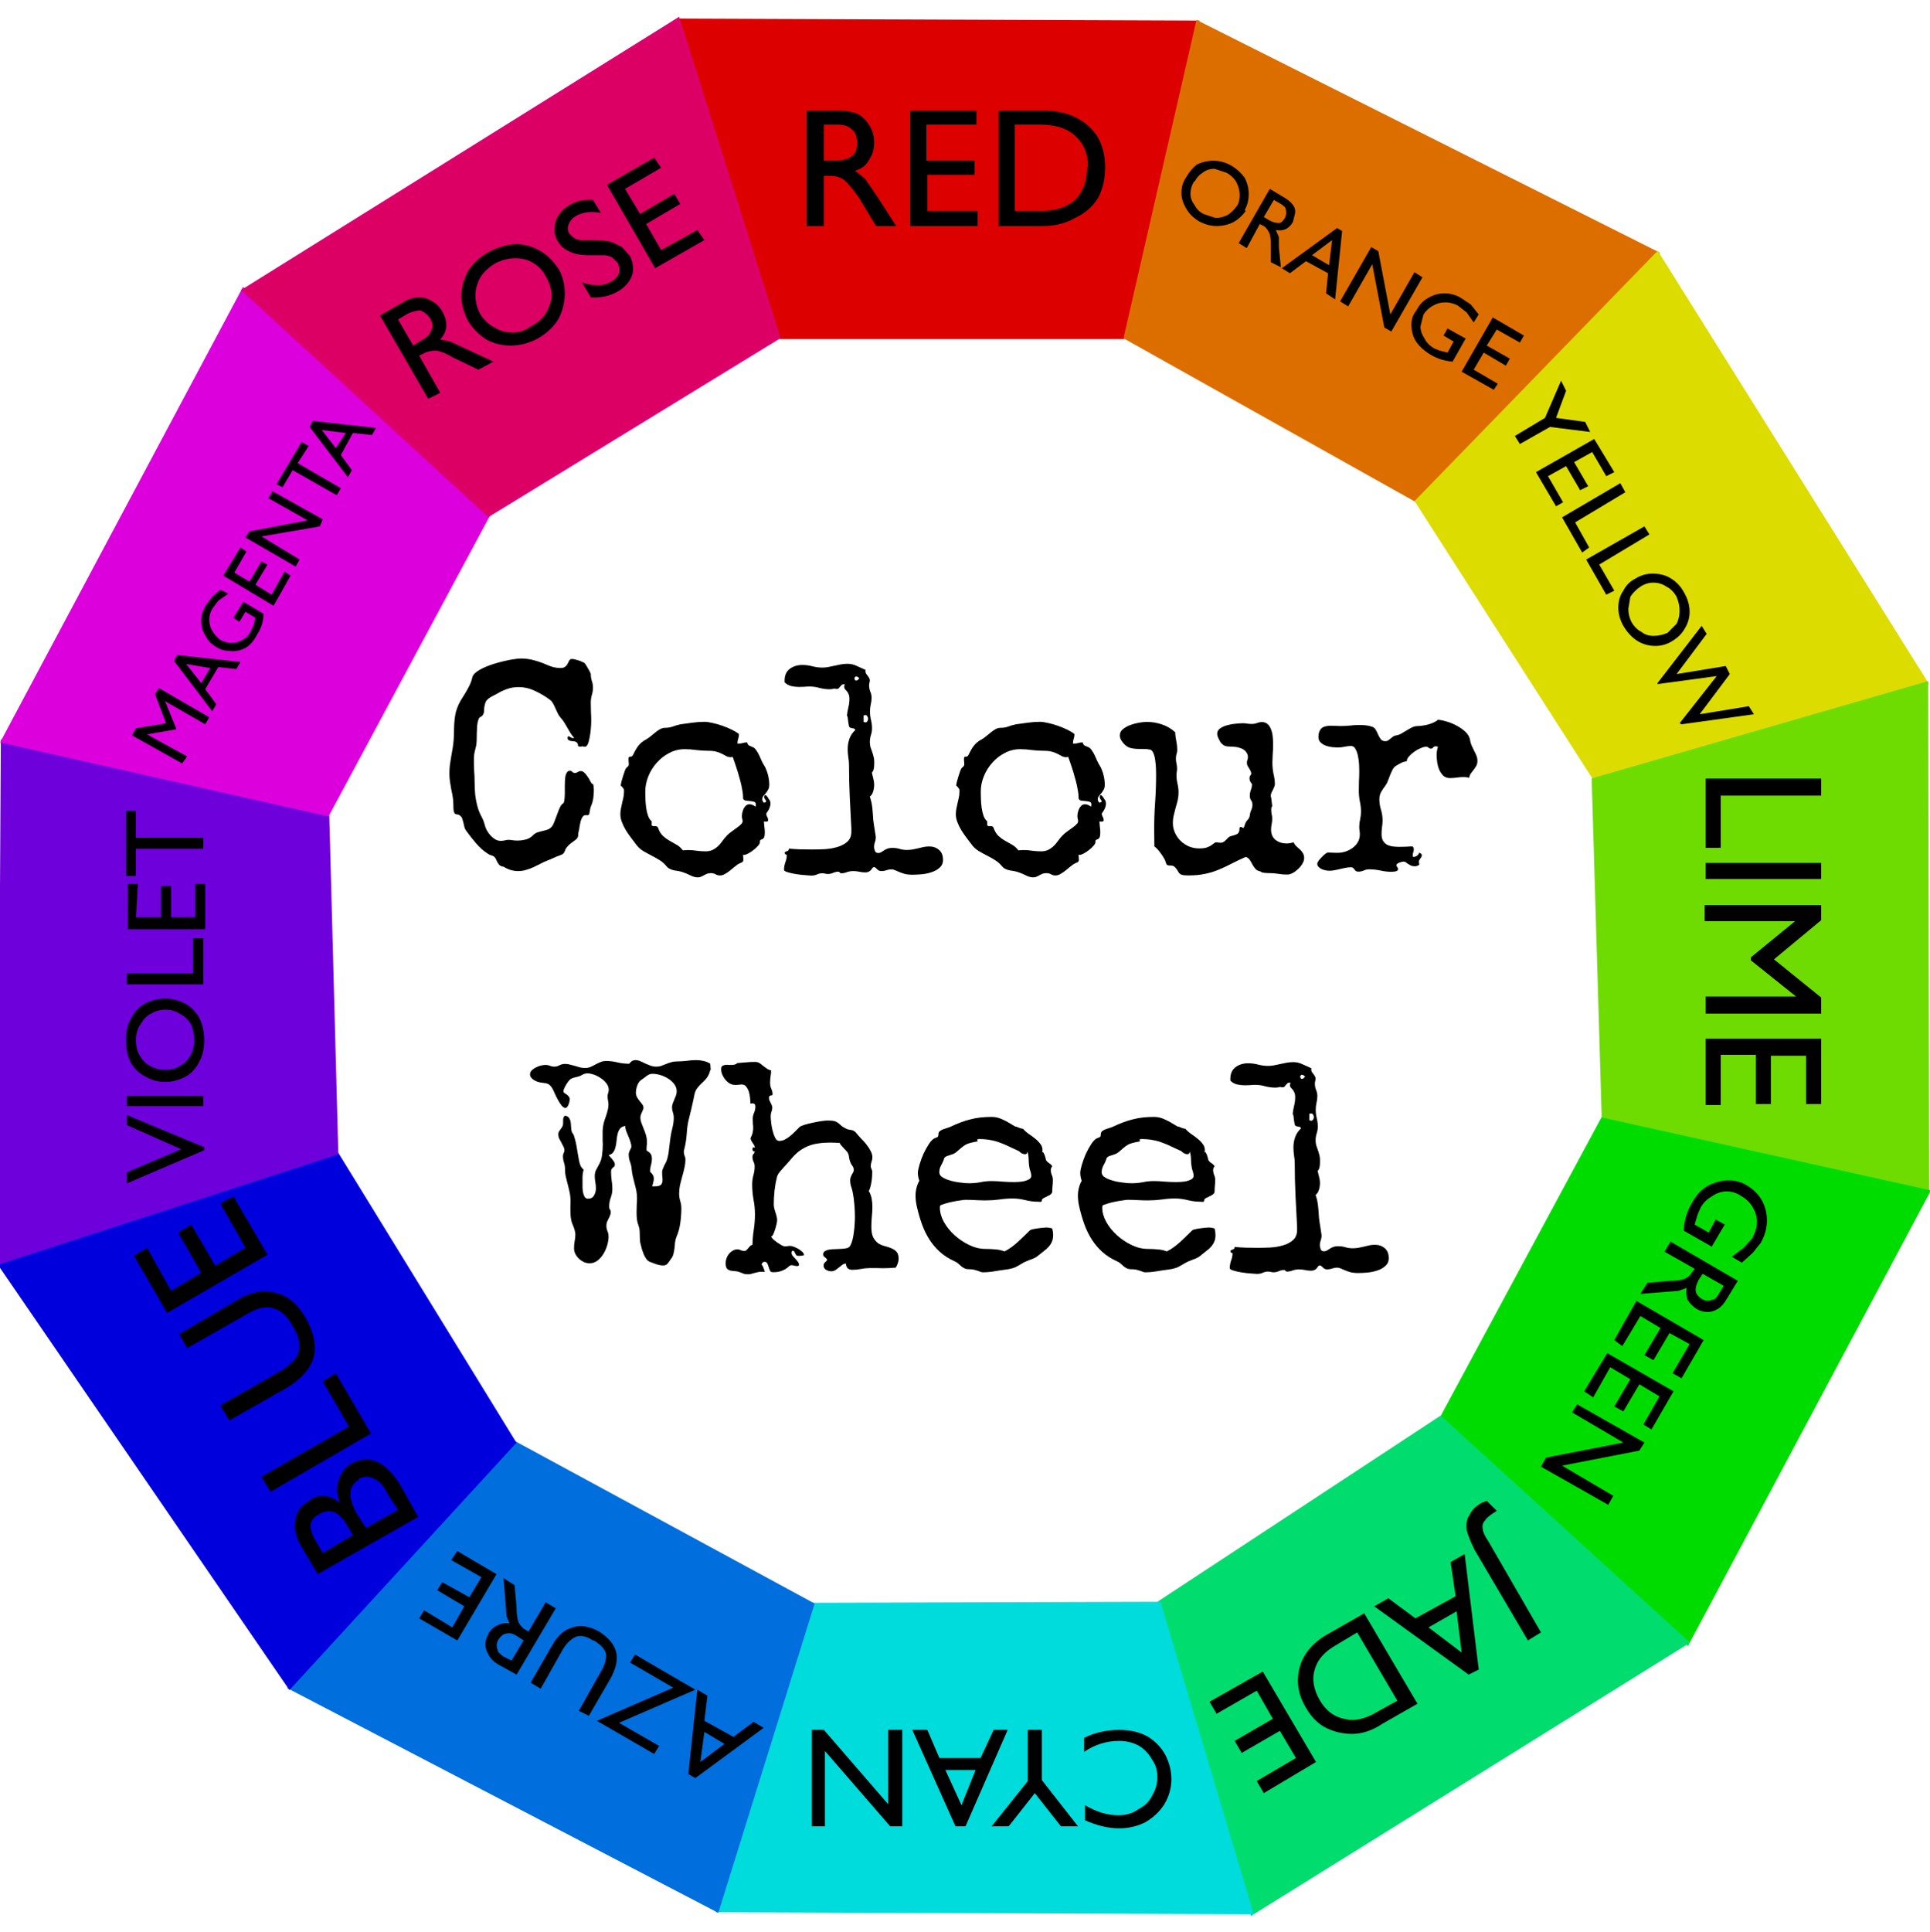 <?xml version="1.0" encoding="UTF-8" standalone="no"?>
<svg
   xmlns:dc="http://purl.org/dc/elements/1.1/"
   xmlns:cc="http://creativecommons.org/ns#"
   xmlns:rdf="http://www.w3.org/1999/02/22-rdf-syntax-ns#"
   xmlns:svg="http://www.w3.org/2000/svg"
   xmlns="http://www.w3.org/2000/svg"
   xmlns:sodipodi="http://sodipodi.sourceforge.net/DTD/sodipodi-0.dtd"
   xmlns:inkscape="http://www.inkscape.org/namespaces/inkscape"
   width="726.2"
   height="726.7"
   viewBox="0 0 192.1 192.3"
   version="1.1"
   id="svg42"
   sodipodi:docname="Color Wheel.svg"
   inkscape:version="1.0.2-2 (e86c870879, 2021-01-15)">
  <defs
     id="defs46" />
  <sodipodi:namedview
     pagecolor="#ffffff"
     bordercolor="#666666"
     borderopacity="1"
     objecttolerance="10"
     gridtolerance="10"
     guidetolerance="10"
     inkscape:pageopacity="0"
     inkscape:pageshadow="2"
     inkscape:window-width="1920"
     inkscape:window-height="1017"
     id="namedview44"
     showgrid="false"
     inkscape:zoom="0.82708237"
     inkscape:cx="370.07902"
     inkscape:cy="391.68027"
     inkscape:window-x="1272"
     inkscape:window-y="-8"
     inkscape:window-maximized="1"
     inkscape:current-layer="svg42"
     inkscape:document-rotation="0" />
  <g
     id="g863">
    <path
       fill="#dc0000"
       stroke="#dc0000"
       stroke-width=".3"
       d="M67.5 2l51.7.2-7.3 31.4H77.4z"
       id="path2" />
    <path
       fill="#dc6e00"
       stroke="#dc6e00"
       stroke-width=".3"
       d="M119.2 2.2l45.8 23-23.9 24.7L112 33.6z"
       id="path4" />
    <path
       fill="#dcdc00"
       stroke="#dcdc00"
       stroke-width=".3"
       d="M165 25.2L191.8 68l-33.1 9.5L141 49.9z"
       id="path6" />
    <path
       fill="#6edc00"
       stroke="#6edc00"
       stroke-width=".3"
       d="M191.8 68l.1 50.6-32.3-7.2-1-33.8z"
       id="path8" />
    <path
       fill="#00dc00"
       stroke="#00dc00"
       stroke-width=".3"
       d="M192 118.6l-24 45-24.5-22.5 16-29.7z"
       id="path10" />
    <path
       fill="#00dc6e"
       stroke="#00dc6e"
       stroke-width=".3"
       d="M168 163.5l-43.4 27-9.2-31 28-18.4z"
       id="path12" />
    <path
       fill="#00dcdc"
       stroke="#00dcdc"
       stroke-width=".3"
       d="M124.6 190.4l-53.2-.2 9.5-30.5 34.5-.1z"
       id="path14" />
    <path
       fill="#006edc"
       stroke="#006edc"
       stroke-width=".3"
       d="M71.4 190.2L28.8 168l22.4-24.4 29.7 16.1z"
       id="path16" />
    <path
       fill="#0000dc"
       stroke="#0000dc"
       stroke-width=".3"
       d="M28.8 168l-29-42.3 33.7-10.9 17.7 28.8z"
       id="path18" />
    <path
       fill="#6e00dc"
       stroke="#6e00dc"
       stroke-width=".3"
       d="M-.1 125.7l.3-51.9 32.4 7.3.9 33.7z"
       id="path20" />
    <path
       fill="#dc00dc"
       stroke="#dc00dc"
       stroke-width=".3"
       d="M.2 73.8l24-45 24.4 22.5-16 29.8z"
       id="path22" />
    <path
       fill="#dc0064"
       stroke="#dc006e"
       stroke-width=".3"
       d="M24.2 28.9l43.3-27 10 31.7-28.9 17.7z"
       id="path24" />
    <path
       stroke-width=".3"
       d="M87 14.2q0 1-.5 1.7-.4.8-1.4 1.1l1 .8 1.1 1.6 2 3.1h-2l-1.7-2.8q-.9-1.3-1.5-1.8-.6-.4-1.3-.4H82v5h-1.7V11h3.2q1.1 0 2 .4.7.5 1.1 1.2.4.7.4 1.6zm-1.7 0q0-.9-.5-1.3-.5-.5-1.4-.5H82V16h1q1.1 0 1.7-.4.6-.3.6-1.4zm6.9-1.8V16H97v1.4h-4.7V21h5v1.5h-6.7V11h6.6v1.4zm17.8 4.2q0 1.8-.7 3.1-.8 1.3-2.3 2-1.4.8-3.2.8h-4.4V11h4.4q1.9 0 3.3.7t2.2 2q.7 1.3.7 2.9zm-1.7 0q0-1.9-1.2-3-1.2-1.2-3.6-1.2H101V21h2.6q2.2 0 3.4-1.1 1.2-1.2 1.2-3.2zM124 21q-.5.7-1.2 1.1-.8.4-1.7.4-.9 0-1.8-.5-.8-.5-1.2-1.2-.5-.8-.5-1.6 0-.9.5-1.6.4-.7 1-1.2.8-.4 1.7-.4.9 0 1.8.5.8.5 1.3 1.2.4.8.4 1.6 0 .9-.4 1.6zm-5.1-3q-.4.6-.4 1.3 0 .6.4 1.1.3.6.9.9l1.2.4q.6 0 1.2-.3.5-.3 1-1 .2-.4.2-1t-.3-1.2q-.3-.6-1-1l-1.2-.4q-.7 0-1.2.4-.5.3-.8.9zm9.8 4.1q-.3.5-.7.7-.4.2-1 .1l.3.7v1l.2 2-1-.5v-1.8q0-.9-.2-1.2-.2-.4-.5-.6l-.4-.2-1.3 2.4-.8-.5 3.1-5.4 1.5.9q.5.3.8.7.3.4.2.9l-.2.8zm-.8-.4q.2-.4.1-.8 0-.3-.5-.6l-.7-.4-1 1.7.5.3q.5.3 1 .3.3 0 .6-.5zm4.1 7.5l.2-2L130 26l-1.6 1.2-.8-.5 5.5-4 .5.3-.7 6.8zm.6-5.3l-2 1.5 1.7 1zm8.2 3.2l.8.5-3.1 5.4-.7-.4-1.2-6.3-2.4 4.2-.8-.5 3.1-5.4.7.4 1.2 6.3zm4.3 3.3q-.6-.3-1.2-.3-.7 0-1.2.3-.6.3-1 .9l-.3 1.2q0 .6.4 1.2.3.6 1 1l.5.2.8.2.6-1.1-1-.6.4-.7 1.8 1-1.3 2.3q-1.2-.1-2.2-.7-1-.6-1.5-1.4-.4-.7-.4-1.6 0-.8.5-1.4.4-.8 1.1-1.2.8-.5 1.7-.5.9 0 1.7.5l.9.6.8 1-.5.8-.7-1-.9-.7zm3.9 2.4l-1 1.6 2.3 1.3-.4.7-2.2-1.3-1 1.7 2.4 1.4-.4.6-3.2-1.8 3.1-5.4 3.1 1.8-.4.7zM157.8 42l.5 1-4-.5-3 1.7-.5-.8 3-1.8 1.6-3.7.5 1-1 2.7zm.7 3l-1.8 1 1.4 2.4-.8.4-1.4-2.4-1.8 1 1.5 2.6-.7.4-2-3.4 5.8-3.3 2 3.3-.8.4zm-.3 9.5l-.7.5-2-3.5 5.8-3.4.5.9-5 3zm2.5 4.3l-.8.4-2-3.5 5.8-3.3.5.8-5 3zm5.8 5q-.8.5-1.7.5-1 0-1.8-.5t-1.4-1.5q-.5-.9-.5-1.8 0-1 .5-1.7.4-.8 1.2-1.2.8-.5 1.7-.5 1 0 1.7.4.9.5 1.4 1.4.6 1 .6 2 0 .9-.5 1.7-.4.7-1.2 1.2zm-3.2-5.4q-.6.4-1 1l-.2 1.2q0 .7.3 1.3.4.7 1 1 .5.4 1.2.4t1.4-.3l.9-.9q.3-.6.3-1.3 0-.7-.3-1.4-.4-.7-1-1-.6-.4-1.3-.4-.7 0-1.3.4zm8.5 7.9l.4.8-3 4 4.9-.8.5.8-7.2 1-.2-.1 3.7-4.7-5.9.8V68l4.4-5.7.5.8-3 4zM171.3 84.4h-1.5v-6.9h11.5v1.7h-10zm-1.5 1.5h11.5v1.6h-11.5zm11.5 13.4v1.6h-11.5v-1.7h9l-4.5-3.6v-.3l4.4-3.6h-9v-1.6h11.6v1.5l-4.7 3.9zm-1.5 5.8h-3.5v4.8h-1.5V105h-3.5v5h-1.5v-6.6h11.5v6.5h-1.5zM174.5 123.1q.4-.7.4-1.5 0-.7-.4-1.4t-1.1-1.1q-.7-.5-1.5-.5t-1.5.5q-.7.4-1.1 1.1l-.3.7-.3 1 1.4.8.7-1.3.9.5-1.3 2.2-2.8-1.6q.1-1.5.8-2.7.7-1.3 1.7-1.8t2-.5q1 0 1.8.5 1 .6 1.5 1.5t.5 2q0 1.1-.6 2.2l-.8 1-1.1 1-1-.6 1.2-.9.9-1zm-5.6 7.2q-.6-.4-.9-.9-.2-.5-.1-1.2l-.8.3-1.3.1-2.5.2.7-1.1 2.2-.2q1 0 1.5-.2t.7-.6l.3-.4-3-1.7.6-1 6.7 3.9-1.1 1.8q-.4.7-.9 1-.5.3-1 .3-.6 0-1.1-.3zm.5-1q.5.3 1 .1.4 0 .7-.6l.5-.8-2.1-1.2-.4.6q-.3.6-.3 1 0 .5.6.9zm-1.2 4.5l-2-1.1-1.6 2.7-.9-.5 1.6-2.7-2-1.2-1.8 3-.8-.6 2.2-3.9 6.7 3.9-2.2 3.8-.9-.5zm-3 5.2l-2-1.2-1.6 2.7-.9-.5 1.6-2.7-2-1.2-1.7 3-.9-.6 2.3-3.8 6.6 3.8-2.2 3.8-.8-.5zm-4.6 9.9l-.5.9-6.7-3.8.5-.9 7.7-1.5-5.1-3 .5-.8 6.7 3.8-.5.8-7.7 1.5zM147.5 149.6l.5-.2 1 1q-1 .6-1.2 1-.3.3-.2.8 0 .4.6 1.3l5.2 9-1.3.8-5.3-9q-.6-1.2-.8-2-.1-1 .3-1.5.3-.7 1.2-1.2zm-9.3 9.5l2.7 2 4-2.2-.5-3.4 1.4-.8 1.4 11.5-1 .5-9.4-6.8zm7.3 5.4l-.5-4.1-2.8 1.6zM130 170q-.8-1.3-.8-2.7 0-1.5.8-2.7.8-1.2 2.3-2l3.5-2 5.3 9-3.5 2q-1.5 1-3 1-1.4 0-2.6-.6-1.2-.6-2-2zm1.4-.7q.9 1.5 2.4 1.8 1.5.4 3.3-.7l2-1.1-4-6.8-2 1.2q-1.8 1-2.2 2.4-.5 1.5.5 3.2zM129 175l-1.6-2.7-3.8 2.2-.7-1.2 3.8-2.2-1.6-2.8-4 2.3-.7-1.2 5.3-3 5.3 9-5.2 3.1-.7-1.2zM108 181.1v-1.4q1.7 1 3.3 1 1.2 0 2-.6 1-.5 1.4-1.4.5-.8.5-1.8t-.5-1.7q-.5-.9-1.3-1.4-.9-.5-2-.5-1.9 0-3.5 1.1V173q1.6-.8 3.5-.8 1.7 0 2.9.7 1.1.7 1.7 1.8.6 1.2.6 2.4 0 1.3-.7 2.5-.7 1.1-1.9 1.8-1.2.6-2.6.6-1.6 0-3.4-.8zm-7.6.7h-1.7l3.6-4.5v-5.1h1.4v5l3.6 4.6h-1.7l-2.6-3.3zm-8.1-9.6l1.2 2.8h4.1l1.3-2.8h1.4l-4.2 9.6h-1l-4.3-9.6zm3.4 7.5l1.4-3.5h-3zm-13.6 2.1h-1.3v-9.6H82l6.4 7.4v-7.4h1.4v9.6h-1.2l-6.5-7.5zM70.4 168.8l-.3 2.5 2.9 1.6 2-1.5 1 .6-6.8 5-.7-.4.9-8.4zm-.7 6.6l2.4-1.8-2-1.2zm-7-9.9l.5-.8 6 3.5-7.6 3.3 4 2.3-.5.8-5.7-3.3L67 168zm-3.7-2.2q-.9-.6-1.6-.4-.8.3-1.4 1.3l-2.2 3.9-1-.6 2.2-3.8q.8-1.4 2-1.7 1.1-.4 2.6.4 1.4.9 1.7 2 .3 1.1-.5 2.6l-2.2 3.8-1-.5 2.2-3.9q.6-1 .5-1.8-.2-.7-1.2-1.3zm-10.4-.7q.4-.6.9-.8.5-.3 1.2-.2l-.3-.7-.1-1.4-.2-2.4 1.1.7.2 2.2q0 1 .2 1.5.2.4.6.7l.4.2 1.7-2.9 1 .6-3.9 6.6-1.8-1q-.7-.4-1-1-.3-.5-.3-1 0-.6.3-1zm1 .6q-.3.5-.1 1 0 .3.6.7l.8.4 1.2-2-.6-.4q-.6-.4-1-.3-.5 0-.9.6zM45 162l1.2-2.1-2.7-1.6.5-.8 2.7 1.5 1.2-2-3-1.7.6-.9 3.9 2.3-3.9 6.6-3.8-2.2.5-.8zM30.8 149.3q1.5-.9 3 .3-.5-1.3-.1-2.3.3-1 1.2-1.6 1-.5 1.9-.4 1 .2 1.7.9.7.6 1.3 1.6l1.8 3.2-10 5.7L30 154q-.9-1.5-.6-2.8.2-1.2 1.4-1.8zm1 1.4q-.8.4-.9 1-.1.7.5 1.7l.7 1.2 3-1.8-.6-1q-.6-1-1.3-1.3-.8-.2-1.4.2zm3.9-3.4q-1.6.9-.2 3.4l.9 1.4 3.2-1.8-1-1.5q-.6-1.3-1.4-1.6-.7-.4-1.5 0zm-3.6-9.8l1.3-.8 3.5 6-10 5.8-.9-1.5 8.7-5zm-3-5.5q-.8-1.5-2-1.8-1.1-.3-2.7.7l-5.8 3.3-.8-1.4 5.8-3.4q2-1.2 3.8-.7 1.8.4 3 2.5t.8 3.9q-.5 1.7-2.6 3l-5.8 3.3-.9-1.5 5.8-3.3q1.7-1 2-2 .3-1.2-.6-2.6zM17 128.5l3-1.8-2.3-4 1.3-.8 2.4 4.1 3-1.8-2.5-4.4 1.3-.7 3.4 5.8-10 5.8-3.3-5.7 1.3-.8zM12.6 112v-1l7.7 3.2v.3l-7.7 3.3v-1.1l5.4-2.3zm7.6-1.9h-7.6v-1h7.6zm-3.8-10.7q1 0 2 .5.9.5 1.4 1.4.5 1 .5 2.3 0 1.2-.5 2.1-.5 1-1.4 1.5-1 .5-2 .5t-1.9-.5q-1-.5-1.5-1.4-.5-1-.5-2.3 0-1.2.5-2.1.5-1 1.4-1.5 1-.5 2-.5zm0 7.1q.9 0 1.5-.4.7-.4 1-1 .4-.7.4-1.5 0-.9-.3-1.6-.4-.7-1-1-.7-.5-1.6-.5-.7 0-1.4.4-.6.3-1 1-.5.7-.5 1.6 0 1 .4 1.6.4.7 1 1 .7.4 1.5.4zm2.8-13.1h1V98h-7.6v-1.1h6.6zm-5.7-2.1H16v-3.1h1v3.1h2.4V88h1v4.5h-7.7V88h1zm0-7.9h6.7v1.1h-6.7v2.7h-1v-6.5h1zM15.4 69.1l.4-.6 5 2.9-.4.7-4-2.3 1.1 2.7v.1l-2.9.5 4 2.2-.5.7-5-2.8.4-.7 3-.5zm8.1-2.5l-1.8-.2-1.3 2.2 1.1 1.5-.4.7-3.8-5 .3-.6 6.3.7zm-5-.5L20 68l.9-1.5zm2.6-5.5q-.3.5-.3 1.1 0 .6.3 1.1.3.5.8.9.6.3 1.1.3.6 0 1.1-.3.6-.3.9-1l.2-.4.2-.8-1-.6-.6 1-.6-.4 1-1.6 2 1.2q0 1.1-.6 2-.5 1-1.2 1.4-.8.4-1.5.3-.8 0-1.4-.4-.7-.4-1-1-.5-.7-.5-1.6 0-.8.5-1.6l.6-.8.8-.7.8.4-1 .7-.6.8zm2.2-3.6l1.5.9 1.2-2 .6.3-1.2 2 1.6 1 1.3-2.3.6.4-1.7 3-5-3 1.7-2.8.6.4zm3.4-7.4l.4-.7 5 2.8-.3.7-5.8 1 3.8 2.3-.4.7-5-2.9.4-.6 5.8-1.1zm2.9-3.5l4.3 2.5-.4.7-4.4-2.5-1 1.7-.6-.3L30 44l.7.4zm7.4-2.8l-1.9-.2-1.2 2.2 1.1 1.5-.4.7-3.8-5 .3-.6 6.3.7zm-5-.5l1.4 1.8 1-1.5z"
       id="path34" />
    <path
       d="M62.2 18.8l1.5 2.5 3.4-2 .6 1-3.4 2 1.5 2.6 3.6-2 .7 1-4.9 2.8-4.8-8.3 4.7-2.7.7 1zM59 19.9l.8 1.3q-1.4-.3-2.5.3-.5.3-.7.8-.2.4 0 .9l.4.4q.2.2.7.3h1.2q1.2 0 2 .2l1 .5.8.9q.3.6.3 1.3 0 .6-.4 1.2t-1.1 1q-1.2.7-2.7.6l-.9-1.5q.8.3 1.6.3.7 0 1.4-.4.5-.3.7-.8.1-.5-.1-1l-.5-.5q-.2-.2-.8-.3h-1.6q-1.3 0-2-.4-.7-.3-1.1-1-.4-.7-.3-1.3 0-.7.4-1.3.4-.6 1.1-1 1-.6 2.3-.5zm-3.4 6.9q.6 1.1.6 2.4 0 1.3-.6 2.5-.7 1.2-2.1 2-1.3.7-2.7.7-1.3 0-2.4-.6-1.1-.7-1.8-1.8-.6-1.1-.7-2.4 0-1.3.6-2.5.7-1.2 2.1-2 1.3-.7 2.7-.8 1.3 0 2.5.7 1 .6 1.8 1.8zm-7.8 4.5q.6.9 1.4 1.3.8.5 1.8.5t1.8-.6q1-.5 1.5-1.3t.6-1.7q0-1-.6-2-.4-.8-1.2-1.3-.8-.5-1.8-.5t-2 .5q-1 .6-1.5 1.4-.5.9-.5 1.8 0 1 .5 1.9zM44 31q.4.7.4 1.4t-.6 1.4l1 .2 1.5.7 2.8 1.3-1.5.8-2.5-1.2q-1-.6-1.7-.7-.6 0-1.1.2l-.6.3 2.1 3.7-1.2.6-4.8-8.3 2.3-1.3q.8-.5 1.6-.5.7 0 1.3.4.6.3 1 1zm-1.2.7q-.4-.6-1-.8-.5 0-1.2.3l-1 .6 1.5 2.6.8-.5q.8-.4 1-1 .3-.5-.1-1.2z"
       id="path36" />
  </g>
  <g
     aria-label="Colour
Wheel"
     id="text845"
     style="font-size:29.717px;line-height:1.25;font-family:sans-serif;stroke-width:0.446">
    <path
       d="m 59.096,78.587 q 0,0.29 -0.029,0.595 -0.015,0.29 -0.087,0.58 -0.058,0.247 -0.16,0.464 -0.087,0.203 -0.116,0.45 -0.029,0.145 -0.058,0.319 -0.029,0.16 -0.218,0.16 l -0.116,-0.015 q -0.232,0 -0.348,0.189 -0.116,0.174 -0.189,0.435 -0.058,0.247 -0.102,0.508 -0.029,0.261 -0.073,0.421 -0.044,0.16 -0.058,0.29 0,0.116 -0.015,0.218 0,0.087 -0.058,0.189 -0.058,0.102 -0.203,0.218 -0.232,0.174 -0.45,0.334 -0.218,0.16 -0.392,0.377 -0.131,0.16 -0.174,0.276 -0.044,0.116 -0.087,0.218 -0.044,0.102 -0.145,0.189 -0.087,0.073 -0.305,0.145 -0.334,0.116 -0.638,0.261 -0.305,0.145 -0.624,0.261 -0.377,0.145 -0.711,0.334 -0.334,0.174 -0.682,0.334 -0.348,0.16 -0.726,0.261 -0.363,0.116 -0.784,0.116 -0.377,0 -0.755,-0.116 -0.363,-0.116 -0.682,-0.319 -0.305,-0.029 -0.464,-0.218 -0.16,-0.189 -0.261,-0.45 -0.087,-0.203 -0.174,-0.29 -0.073,-0.087 -0.174,-0.116 -0.087,-0.044 -0.203,-0.073 -0.116,-0.029 -0.276,-0.131 -0.653,-0.421 -1.19,-1.045 -0.537,-0.638 -1.001,-1.277 -0.102,-0.145 -0.16,-0.334 -0.044,-0.203 -0.087,-0.392 -0.044,-0.203 -0.102,-0.377 -0.044,-0.189 -0.145,-0.29 -0.189,-0.189 -0.334,-0.203 -0.145,-0.015 -0.247,-0.058 -0.087,-0.058 -0.145,-0.247 -0.044,-0.203 -0.044,-0.74 0,-0.334 -0.058,-0.696 -0.058,-0.363 -0.145,-0.74 -0.073,-0.392 -0.131,-0.784 -0.058,-0.406 -0.058,-0.798 0,-0.421 0.044,-0.842 0.058,-0.421 0.131,-0.842 0.073,-0.421 0.145,-0.827 0.073,-0.421 0.102,-0.842 0.029,-0.392 0.029,-0.798 0.015,-0.406 0.029,-0.813 0.029,-0.406 0.087,-0.798 0.058,-0.392 0.203,-0.769 0.145,-0.406 0.363,-0.769 0.232,-0.363 0.45,-0.726 0.218,-0.363 0.406,-0.74 0.189,-0.377 0.29,-0.813 0.058,-0.276 0.363,-0.508 0.305,-0.247 0.755,-0.45 0.45,-0.218 0.972,-0.377 0.537,-0.174 1.059,-0.29 0.522,-0.131 0.958,-0.189 0.45,-0.073 0.726,-0.073 0.726,0 1.364,0.189 0.638,0.174 1.291,0.464 0.29,0.131 0.624,0.218 0.348,0.073 0.653,0.073 0.305,0 0.45,-0.102 0.16,-0.116 0.247,-0.261 0.087,-0.16 0.145,-0.29 0.058,-0.145 0.174,-0.218 l -0.044,0.015 q 0.029,-0.029 0.102,-0.029 0.073,-0.015 0.16,-0.015 0.116,0.015 0.276,0.058 0.174,0.044 0.348,0.102 0.174,0.058 0.319,0.131 0.16,0.058 0.232,0.116 0.044,0.029 0.145,0.189 0.102,0.16 0.203,0.348 0.116,0.189 0.189,0.348 0.087,0.16 0.087,0.203 0,0.363 0.102,0.682 0.116,0.319 0.116,0.682 0,0.377 -0.116,0.74 -0.102,0.363 -0.102,0.74 0,0.464 0.015,0.914 0.029,0.435 0.029,0.9 0,0.421 -0.044,0.842 -0.029,0.406 -0.116,0.813 -0.029,0.116 -0.058,0.276 -0.029,0.16 -0.087,0.305 -0.044,0.145 -0.131,0.247 -0.073,0.102 -0.203,0.102 -0.131,0 -0.232,-0.044 -0.073,0.015 -0.131,0.029 -0.058,0 -0.131,0 -0.131,0 -0.16,-0.044 -0.029,-0.044 -0.029,-0.102 0,-0.073 -0.029,-0.145 -0.015,-0.087 -0.145,-0.16 -0.087,-0.058 -0.232,-0.073 -0.145,-0.015 -0.29,-0.029 -0.131,-0.029 -0.232,-0.087 -0.102,-0.073 -0.102,-0.218 0,-0.16 0.058,-0.16 0.073,-0.015 0.16,0.044 0.102,0.058 0.218,0.116 0.116,0.044 0.218,0 -0.203,-0.232 -0.363,-0.479 -0.145,-0.261 -0.305,-0.522 -0.145,-0.261 -0.305,-0.522 -0.16,-0.261 -0.363,-0.479 -0.174,-0.189 -0.29,-0.435 -0.116,-0.247 -0.232,-0.493 -0.102,-0.261 -0.232,-0.479 -0.116,-0.232 -0.305,-0.377 -0.667,-0.508 -1.48,-0.885 -0.798,-0.392 -1.669,-0.392 -0.609,0 -1.132,0.189 -0.508,0.174 -1.016,0.479 -0.203,0.116 -0.392,0.203 -0.174,0.087 -0.348,0.203 -0.16,0.102 -0.29,0.261 -0.116,0.145 -0.174,0.406 -0.073,0.261 -0.073,0.537 0.015,0.276 -0.131,0.508 -0.073,0.116 -0.232,0.189 -0.145,0.073 -0.189,0.218 -0.116,0.334 -0.145,0.696 -0.015,0.363 -0.029,0.74 0,0.377 -0.015,0.769 -0.015,0.377 -0.116,0.726 -0.087,0.29 -0.131,0.58 -0.029,0.29 -0.029,0.58 0,0.551 0.029,1.088 0.044,0.522 0.044,1.059 0,0.653 0.058,1.277 0.073,0.624 0.247,1.248 0.131,0.464 0.363,0.9 0.232,0.421 0.348,0.885 0.058,0.247 0.203,0.522 0.16,0.276 0.363,0.508 0.218,0.232 0.479,0.392 0.261,0.145 0.537,0.145 0.203,0 0.392,-0.044 0.189,-0.058 0.392,-0.058 0.218,0 0.435,0.044 0.218,0.029 0.435,0.029 0.392,0 0.813,-0.102 0.435,-0.102 0.726,-0.406 0.203,-0.218 0.464,-0.305 0.261,-0.087 0.522,-0.145 0.276,-0.058 0.522,-0.145 0.247,-0.102 0.435,-0.348 0.116,-0.16 0.232,-0.493 0.131,-0.334 0.261,-0.696 0.131,-0.363 0.261,-0.653 0.145,-0.305 0.29,-0.377 0.131,-0.073 0.16,-0.363 0.044,-0.305 0.044,-0.711 V 78.268 q 0,-0.29 0.015,-0.566 0.015,-0.276 0.058,-0.493 0.058,-0.218 0.16,-0.348 0.102,-0.131 0.276,-0.131 0.16,0 0.247,0.116 0.102,0.102 0.247,0.102 0.145,0 0.276,-0.087 0.145,-0.102 0.305,-0.102 0.218,0 0.392,0.189 0.189,0.189 0.334,0.421 0.16,0.232 0.247,0.435 0.102,0.189 0.145,0.203 0.145,0.029 0.16,0.247 0.029,0.203 0.029,0.334 z"
       style="font-style:normal;font-variant:normal;font-weight:normal;font-stretch:normal;font-size:29.717px;font-family:'Special Elite';-inkscape-font-specification:'Special Elite';text-align:center;text-anchor:middle;stroke-width:0.446"
       id="path865" />
    <path
       d="m 76.682,79.98 q 0,0.203 -0.073,0.392 -0.058,0.174 -0.145,0.305 -0.073,0.131 -0.145,0.218 -0.058,0.087 -0.058,0.102 0,0.145 0.087,0.305 0.102,0.16 0.102,0.348 0,0.087 -0.073,0.116 -0.058,0.029 -0.131,0.029 -0.131,0 -0.218,-0.029 0.015,0.276 0.044,0.537 0.044,0.261 0.044,0.537 0,0.421 -0.087,0.551 -0.073,0.116 -0.16,0.145 -0.087,0.029 -0.174,0.073 -0.073,0.029 -0.073,0.261 0,0.131 -0.189,0.334 -0.174,0.203 -0.435,0.406 -0.247,0.203 -0.522,0.348 -0.261,0.145 -0.421,0.145 -0.044,0 -0.102,-0.029 0,0.116 0.015,0.247 0.015,0.131 0.015,0.247 0,0.189 -0.116,0.261 -0.116,0.058 -0.261,0.116 -0.218,0.102 -0.45,0.305 -0.232,0.189 -0.479,0.392 -0.247,0.203 -0.508,0.348 -0.247,0.16 -0.522,0.16 -0.232,0 -0.435,-0.116 -0.189,-0.116 -0.45,-0.116 -0.232,0 -0.392,0.058 -0.16,0.073 -0.305,0.145 -0.131,0.087 -0.276,0.145 -0.145,0.073 -0.334,0.073 -0.377,0 -0.755,-0.203 -0.377,-0.189 -0.726,-0.305 -0.203,-0.073 -0.435,-0.116 -0.232,-0.029 -0.45,-0.073 -0.218,-0.044 -0.421,-0.145 -0.189,-0.087 -0.334,-0.261 -0.305,-0.377 -0.711,-0.624 -0.406,-0.247 -0.827,-0.464 -0.421,-0.218 -0.813,-0.45 -0.392,-0.247 -0.682,-0.638 -0.218,-0.305 -0.493,-0.653 -0.276,-0.363 -0.522,-0.755 -0.232,-0.392 -0.392,-0.798 -0.16,-0.406 -0.16,-0.798 0,-0.29 0.058,-0.566 0.058,-0.276 0.116,-0.551 0.073,-0.29 0.131,-0.566 0.058,-0.276 0.058,-0.566 v -0.16 q 0,-0.058 -0.044,-0.131 -0.044,-0.073 -0.102,-0.131 -0.044,-0.073 -0.102,-0.116 -0.044,-0.058 -0.058,-0.058 -0.029,0 -0.029,0.015 0.015,-0.131 0.073,-0.392 0.073,-0.276 0.16,-0.551 0.087,-0.29 0.174,-0.522 0.087,-0.247 0.16,-0.319 0.087,-0.073 0.16,-0.145 0.087,-0.087 0.087,-0.218 0,-0.131 -0.015,-0.247 -0.015,-0.131 -0.015,-0.261 0,-0.174 0.044,-0.203 0.044,-0.044 0.116,-0.044 0.073,0 0.145,-0.015 0.073,-0.029 0.145,-0.16 0.131,-0.261 0.247,-0.479 0.131,-0.232 0.276,-0.421 0.145,-0.189 0.334,-0.348 0.189,-0.16 0.464,-0.305 0.232,-0.131 0.45,-0.319 0.232,-0.189 0.464,-0.377 0.232,-0.189 0.464,-0.319 0.247,-0.131 0.522,-0.131 0.392,0 0.755,-0.131 0.377,-0.145 0.755,-0.218 0.595,-0.087 1.175,-0.16 0.595,-0.087 1.204,-0.087 0.334,0 0.813,0.116 0.479,0.102 0.972,0.276 0.508,0.174 0.943,0.392 0.45,0.218 0.711,0.435 v 0.044 q 0,0.203 -0.073,0.421 -0.073,0.203 -0.073,0.406 0,0.029 0,0.058 0,0.029 0.029,0.029 0.247,0 0.464,-0.058 0.232,-0.073 0.479,-0.073 0.029,0.247 0.218,0.334 0.189,0.087 0.377,0.16 0.174,0.087 0.319,0.319 0.16,0.218 0.29,0.508 0.131,0.276 0.247,0.551 0.131,0.276 0.247,0.45 0.116,0.174 0.203,0.421 0.102,0.232 0.16,0.493 0.073,0.261 0.102,0.522 0.029,0.247 0.029,0.464 0,0.29 -0.116,0.493 -0.102,0.189 -0.232,0.348 -0.131,0.145 -0.247,0.29 -0.102,0.131 -0.102,0.305 0,0.102 0.044,0.189 0.044,0.087 0.116,0.16 0.029,-0.015 0.116,-0.029 0.102,-0.015 0.102,-0.087 v -0.015 q 0,-0.116 -0.102,-0.218 -0.087,-0.102 -0.087,-0.247 0,-0.029 0.029,-0.087 0.029,-0.073 0.073,-0.073 0.087,0 0.174,0.116 0.087,0.102 0.16,0.232 0.087,0.116 0.131,0.203 0.044,0.087 0.044,0.058 l -0.015,-0.015 q 0.015,0.073 0.015,0.131 0.015,0.044 0.015,0.102 z m -1.451,0.116 q 0,-0.232 -0.174,-0.276 -0.174,-0.058 -0.392,-0.073 -0.218,-0.015 -0.435,-0.044 -0.203,-0.029 -0.276,-0.218 v -0.145 q 0,-0.319 -0.087,-0.74 -0.073,-0.435 -0.189,-0.871 -0.116,-0.45 -0.247,-0.871 -0.131,-0.435 -0.247,-0.769 -0.116,-0.334 -0.189,-0.537 -0.073,-0.203 -0.073,-0.203 -0.116,0.029 -0.189,0.029 -0.247,0 -0.435,-0.102 -0.174,-0.102 -0.406,-0.218 -0.218,-0.116 -0.551,-0.218 -0.319,-0.102 -0.856,-0.102 -0.595,0 -1.175,-0.073 -0.58,-0.087 -1.175,-0.087 -0.813,0 -1.524,0.377 -0.711,0.363 -1.248,0.972 -0.537,0.595 -0.842,1.349 -0.305,0.755 -0.305,1.524 0,0.319 0.015,0.755 0.015,0.421 0.073,0.856 0.058,0.421 0.189,0.798 0.131,0.363 0.363,0.551 v 0.406 q 0.058,0.058 0.145,0.073 0.102,0 0.189,0 0.102,0 0.174,0.029 0.073,0.015 0.116,0.116 0.189,0.537 0.493,0.827 0.305,0.276 0.653,0.479 0.348,0.189 0.696,0.392 0.348,0.189 0.638,0.566 0.116,-0.015 0.247,-0.015 0.131,-0.015 0.247,-0.015 0.464,0 0.9,0.073 0.45,0.058 0.9,0.058 0.479,0 0.856,-0.247 0.392,-0.247 0.667,-0.624 0.174,-0.247 0.319,-0.421 0.145,-0.174 0.29,-0.319 0.16,-0.16 0.334,-0.29 0.189,-0.145 0.435,-0.319 0.087,-0.058 0.203,-0.145 0.131,-0.087 0.247,-0.189 0.131,-0.116 0.218,-0.218 0.087,-0.116 0.087,-0.218 0,-0.131 -0.044,-0.261 -0.029,-0.131 -0.029,-0.261 0,-0.145 0.044,-0.348 0.044,-0.203 0.131,-0.392 0.102,-0.189 0.232,-0.305 0.145,-0.131 0.348,-0.131 0.16,0 0.319,0.073 0.16,0.073 0.29,0.174 0.029,-0.145 0.029,-0.218 z"
       style="font-style:normal;font-variant:normal;font-weight:normal;font-stretch:normal;font-size:29.717px;font-family:'Special Elite';-inkscape-font-specification:'Special Elite';text-align:center;text-anchor:middle;stroke-width:0.446"
       id="path867" />
    <path
       d="m 93.863,85.581 q 0,0.508 -0.348,0.798 -0.334,0.305 -0.813,0.45 -0.479,0.16 -1.001,0.203 -0.508,0.044 -0.871,0.044 -0.479,0 -0.798,-0.087 -0.305,-0.087 -0.537,-0.189 -0.232,-0.087 -0.406,-0.174 -0.174,-0.087 -0.363,-0.087 -0.247,0 -0.493,0.087 -0.232,0.087 -0.479,0.087 -0.174,0 -0.29,-0.058 -0.102,-0.058 -0.174,-0.145 -0.073,-0.073 -0.145,-0.131 -0.058,-0.058 -0.145,-0.058 -0.102,0 -0.16,0.073 -0.058,0.087 -0.131,0.189 -0.073,0.102 -0.218,0.174 -0.131,0.087 -0.392,0.087 -0.305,0 -0.595,-0.073 -0.29,-0.058 -0.595,-0.058 -0.305,0 -0.609,0.102 -0.29,0.116 -0.551,0.116 -0.116,0 -0.174,-0.087 -0.058,-0.073 -0.131,-0.073 -0.247,0 -0.522,0.116 -0.261,0.116 -0.537,0.116 -0.145,0 -0.29,-0.044 -0.131,-0.029 -0.276,-0.029 -0.247,0 -0.493,0.116 -0.247,0.116 -0.609,0.116 -0.131,0 -0.58,-0.044 -0.435,-0.029 -0.9,-0.102 -0.464,-0.073 -0.842,-0.189 -0.363,-0.102 -0.363,-0.232 0,-0.377 0.131,-0.755 0.145,-0.377 0.145,-0.726 v -0.029 q -0.189,0 -0.218,-0.203 0.029,-0.058 0.087,-0.087 0.073,-0.044 0.145,-0.058 0.073,-0.029 0.131,-0.073 0.058,-0.044 0.058,-0.131 v -0.058 q 0.58,0.058 1.132,0.073 0.566,0.015 1.175,0.015 0.566,0 1.248,-0.029 0.696,-0.044 1.277,-0.218 0.595,-0.174 0.987,-0.522 0.406,-0.363 0.406,-1.001 v -0.102 -0.232 q -0.073,-1.596 -0.16,-3.134 -0.073,-1.553 -0.073,-3.149 0,-0.421 -0.073,-0.813 -0.058,-0.406 -0.058,-0.813 0,-0.508 0.174,-1.016 0.189,-0.508 0.58,-0.856 -0.015,-0.087 -0.073,-0.116 -0.058,-0.044 -0.145,-0.058 -0.087,-0.015 -0.174,-0.029 -0.073,-0.015 -0.131,-0.044 -0.087,-0.044 -0.116,-0.203 -0.029,-0.16 -0.058,-0.348 -0.015,-0.189 -0.044,-0.363 -0.015,-0.189 -0.087,-0.29 0.044,-0.421 0.145,-0.827 0.102,-0.406 0.102,-0.827 0,-0.305 -0.087,-0.479 -0.073,-0.174 -0.174,-0.29 -0.102,-0.116 -0.189,-0.203 -0.073,-0.102 -0.073,-0.247 0,-0.116 0.073,-0.218 l -0.116,-0.015 q -0.145,0 -0.218,0.073 -0.073,0.073 -0.145,0.16 -0.058,0.087 -0.131,0.16 -0.073,0.073 -0.203,0.073 -0.102,0 -0.232,-0.044 -0.247,0.073 -0.464,0.073 -0.508,0 -1.016,-0.131 -0.493,-0.145 -1.001,-0.145 -0.276,0 -0.537,0.029 -0.261,0.015 -0.522,0.015 -0.377,0 -0.755,-0.087 -0.377,-0.087 -0.667,-0.377 V 67.748 q 0,-0.769 0.508,-1.161 0.522,-0.392 1.262,-0.392 0.508,0 1.001,0.131 0.493,0.131 1.001,0.131 0.276,0 0.58,-0.058 0.305,-0.058 0.624,-0.131 0.319,-0.073 0.638,-0.131 0.334,-0.058 0.653,-0.058 0.493,0 0.929,0.218 0.435,0.203 0.871,0.392 l -0.015,0.116 q 0,0.131 0.058,0.247 0.073,0.102 0.16,0.218 0.087,0.102 0.145,0.218 0.073,0.102 0.073,0.232 0,0.131 -0.044,0.261 -0.029,0.116 -0.029,0.247 0,0.319 0.116,0.609 0.131,0.29 0.131,0.624 0,0.348 -0.087,0.682 -0.073,0.334 -0.073,0.682 0,0.421 0.102,0.842 0.102,0.421 0.102,0.842 0,0.348 -0.116,0.682 -0.102,0.334 -0.102,0.667 0,0.247 0.058,0.493 0.073,0.232 0.16,0.464 0.087,0.232 0.145,0.479 0.073,0.232 0.073,0.493 v 0.29 q 0,0.232 -0.044,0.45 -0.029,0.203 -0.189,0.392 0.073,0.276 0.145,0.595 0.087,0.319 0.087,0.609 0,0.145 -0.029,0.319 -0.015,0.16 -0.073,0.334 -0.044,0.16 -0.131,0.305 -0.087,0.131 -0.203,0.218 0.189,0.551 0.247,1.117 0.058,0.566 0.087,1.132 0.015,0.174 0.058,0.45 0.044,0.276 0.087,0.551 0.044,0.261 0.073,0.493 0.044,0.218 0.044,0.305 0,0.247 -0.087,0.479 -0.087,0.232 -0.087,0.479 0,0.189 0.087,0.406 0.087,0.203 0.319,0.203 0.174,0 0.29,-0.073 0.131,-0.087 0.276,-0.174 0.145,-0.102 0.334,-0.174 0.203,-0.087 0.537,-0.087 0.377,0 0.711,0.102 0.334,0.102 0.711,0.102 0.276,0 0.551,-0.044 0.29,-0.058 0.551,-0.116 0.276,-0.073 0.551,-0.131 0.276,-0.058 0.566,-0.058 0.58,0 0.972,0.334 0.406,0.334 0.406,0.987 z M 85.534,67.516 q -0.058,-0.058 -0.145,-0.116 -0.073,-0.058 -0.174,-0.058 -0.073,0 -0.131,0.073 -0.044,0.058 -0.044,0.131 l 0.073,0.174 q 0.058,0.029 0.087,0.029 0.116,0 0.189,-0.073 0.087,-0.087 0.145,-0.16 z m 0.871,4.034 q 0,-0.116 -0.073,-0.232 -0.058,-0.131 -0.203,-0.131 -0.044,0 -0.102,0.015 -0.044,0.015 -0.073,0.029 v 0.624 q 0.116,0.058 0.174,0.058 0.145,0 0.203,-0.116 0.073,-0.131 0.073,-0.247 z"
       style="font-style:normal;font-variant:normal;font-weight:normal;font-stretch:normal;font-size:29.717px;font-family:'Special Elite';-inkscape-font-specification:'Special Elite';text-align:center;text-anchor:middle;stroke-width:0.446"
       id="path869" />
    <path
       d="m 110.085,79.98 q 0,0.203 -0.073,0.392 -0.058,0.174 -0.145,0.305 -0.072,0.131 -0.145,0.218 -0.058,0.087 -0.058,0.102 0,0.145 0.087,0.305 0.102,0.16 0.102,0.348 0,0.087 -0.072,0.116 -0.058,0.029 -0.131,0.029 -0.131,0 -0.218,-0.029 0.015,0.276 0.043,0.537 0.043,0.261 0.043,0.537 0,0.421 -0.087,0.551 -0.072,0.116 -0.16,0.145 -0.087,0.029 -0.174,0.073 -0.073,0.029 -0.073,0.261 0,0.131 -0.189,0.334 -0.174,0.203 -0.435,0.406 -0.247,0.203 -0.522,0.348 -0.261,0.145 -0.421,0.145 -0.043,0 -0.102,-0.029 0,0.116 0.015,0.247 0.015,0.131 0.015,0.247 0,0.189 -0.116,0.261 -0.116,0.058 -0.261,0.116 -0.218,0.102 -0.45,0.305 -0.232,0.189 -0.479,0.392 -0.247,0.203 -0.508,0.348 -0.247,0.16 -0.522,0.16 -0.232,0 -0.435,-0.116 -0.189,-0.116 -0.45,-0.116 -0.232,0 -0.392,0.058 -0.16,0.073 -0.305,0.145 -0.131,0.087 -0.276,0.145 -0.145,0.073 -0.334,0.073 -0.377,0 -0.755,-0.203 -0.377,-0.189 -0.726,-0.305 -0.203,-0.073 -0.435,-0.116 -0.232,-0.029 -0.45,-0.073 -0.218,-0.044 -0.421,-0.145 -0.189,-0.087 -0.334,-0.261 -0.305,-0.377 -0.711,-0.624 -0.406,-0.247 -0.827,-0.464 -0.421,-0.218 -0.813,-0.45 -0.392,-0.247 -0.682,-0.638 -0.218,-0.305 -0.493,-0.653 -0.276,-0.363 -0.522,-0.755 -0.232,-0.392 -0.392,-0.798 -0.16,-0.406 -0.16,-0.798 0,-0.29 0.058,-0.566 0.058,-0.276 0.116,-0.551 0.073,-0.29 0.131,-0.566 0.058,-0.276 0.058,-0.566 v -0.16 q 0,-0.058 -0.044,-0.131 -0.044,-0.073 -0.102,-0.131 -0.044,-0.073 -0.102,-0.116 -0.044,-0.058 -0.058,-0.058 -0.029,0 -0.029,0.015 0.015,-0.131 0.073,-0.392 0.073,-0.276 0.16,-0.551 0.087,-0.29 0.174,-0.522 0.087,-0.247 0.16,-0.319 0.087,-0.073 0.16,-0.145 0.087,-0.087 0.087,-0.218 0,-0.131 -0.015,-0.247 -0.015,-0.131 -0.015,-0.261 0,-0.174 0.044,-0.203 0.044,-0.044 0.116,-0.044 0.073,0 0.145,-0.015 0.073,-0.029 0.145,-0.16 0.131,-0.261 0.247,-0.479 0.131,-0.232 0.276,-0.421 0.145,-0.189 0.334,-0.348 0.189,-0.16 0.464,-0.305 0.232,-0.131 0.45,-0.319 0.232,-0.189 0.464,-0.377 0.232,-0.189 0.464,-0.319 0.247,-0.131 0.522,-0.131 0.392,0 0.755,-0.131 0.377,-0.145 0.755,-0.218 0.595,-0.087 1.175,-0.16 0.595,-0.087 1.204,-0.087 0.334,0 0.813,0.116 0.479,0.102 0.972,0.276 0.508,0.174 0.943,0.392 0.45,0.218 0.711,0.435 v 0.044 q 0,0.203 -0.073,0.421 -0.072,0.203 -0.072,0.406 0,0.029 0,0.058 0,0.029 0.029,0.029 0.247,0 0.464,-0.058 0.232,-0.073 0.479,-0.073 0.029,0.247 0.218,0.334 0.189,0.087 0.377,0.16 0.174,0.087 0.319,0.319 0.16,0.218 0.29,0.508 0.131,0.276 0.247,0.551 0.131,0.276 0.247,0.45 0.116,0.174 0.203,0.421 0.102,0.232 0.16,0.493 0.073,0.261 0.102,0.522 0.029,0.247 0.029,0.464 0,0.29 -0.116,0.493 -0.102,0.189 -0.232,0.348 -0.131,0.145 -0.247,0.29 -0.102,0.131 -0.102,0.305 0,0.102 0.043,0.189 0.043,0.087 0.116,0.16 0.029,-0.015 0.116,-0.029 0.102,-0.015 0.102,-0.087 v -0.015 q 0,-0.116 -0.102,-0.218 -0.087,-0.102 -0.087,-0.247 0,-0.029 0.029,-0.087 0.029,-0.073 0.073,-0.073 0.087,0 0.174,0.116 0.087,0.102 0.16,0.232 0.087,0.116 0.131,0.203 0.043,0.087 0.043,0.058 l -0.015,-0.015 q 0.015,0.073 0.015,0.131 0.015,0.044 0.015,0.102 z m -1.451,0.116 q 0,-0.232 -0.174,-0.276 -0.174,-0.058 -0.392,-0.073 -0.218,-0.015 -0.435,-0.044 -0.203,-0.029 -0.276,-0.218 v -0.145 q 0,-0.319 -0.087,-0.74 -0.072,-0.435 -0.189,-0.871 -0.116,-0.45 -0.247,-0.871 -0.131,-0.435 -0.247,-0.769 -0.116,-0.334 -0.189,-0.537 -0.073,-0.203 -0.073,-0.203 -0.116,0.029 -0.189,0.029 -0.247,0 -0.435,-0.102 -0.174,-0.102 -0.406,-0.218 -0.218,-0.116 -0.551,-0.218 -0.319,-0.102 -0.856,-0.102 -0.595,0 -1.175,-0.073 -0.58,-0.087 -1.175,-0.087 -0.813,0 -1.524,0.377 -0.711,0.363 -1.248,0.972 -0.537,0.595 -0.842,1.349 -0.305,0.755 -0.305,1.524 0,0.319 0.015,0.755 0.015,0.421 0.073,0.856 0.058,0.421 0.189,0.798 0.131,0.363 0.363,0.551 v 0.406 q 0.058,0.058 0.145,0.073 0.102,0 0.189,0 0.102,0 0.174,0.029 0.073,0.015 0.116,0.116 0.189,0.537 0.493,0.827 0.305,0.276 0.653,0.479 0.348,0.189 0.696,0.392 0.348,0.189 0.638,0.566 0.116,-0.015 0.247,-0.015 0.131,-0.015 0.247,-0.015 0.464,0 0.9,0.073 0.45,0.058 0.9,0.058 0.479,0 0.856,-0.247 0.392,-0.247 0.667,-0.624 0.174,-0.247 0.319,-0.421 0.145,-0.174 0.29,-0.319 0.16,-0.16 0.334,-0.29 0.189,-0.145 0.435,-0.319 0.087,-0.058 0.203,-0.145 0.131,-0.087 0.247,-0.189 0.131,-0.116 0.218,-0.218 0.087,-0.116 0.087,-0.218 0,-0.131 -0.043,-0.261 -0.029,-0.131 -0.029,-0.261 0,-0.145 0.043,-0.348 0.043,-0.203 0.131,-0.392 0.102,-0.189 0.232,-0.305 0.145,-0.131 0.348,-0.131 0.16,0 0.319,0.073 0.16,0.073 0.29,0.174 0.029,-0.145 0.029,-0.218 z"
       style="font-style:normal;font-variant:normal;font-weight:normal;font-stretch:normal;font-size:29.717px;font-family:'Special Elite';-inkscape-font-specification:'Special Elite';text-align:center;text-anchor:middle;stroke-width:0.446"
       id="path871" />
    <path
       d="m 129.819,85.422 q 0,0.261 -0.174,0.551 -0.16,0.29 -0.421,0.522 -0.247,0.247 -0.537,0.406 -0.29,0.16 -0.551,0.16 -0.45,0 -0.885,-0.073 -0.435,-0.073 -0.9,-0.073 -0.218,0 -0.508,-0.029 -0.276,-0.029 -0.392,-0.145 -0.334,-0.058 -0.493,-0.261 -0.16,-0.189 -0.29,-0.421 -0.116,-0.232 -0.261,-0.45 -0.131,-0.218 -0.406,-0.305 -0.827,0.363 -1.466,0.696 -0.624,0.334 -1.248,0.58 -0.609,0.261 -1.32,0.406 -0.697,0.16 -1.669,0.16 -0.421,0 -0.609,-0.044 -0.174,-0.044 -0.276,-0.145 -0.087,-0.087 -0.174,-0.247 -0.073,-0.16 -0.29,-0.392 -0.116,-0.116 -0.232,-0.131 -0.102,-0.029 -0.203,-0.029 h -0.073 q -0.131,0 -0.247,-0.044 -0.102,-0.058 -0.16,-0.29 -0.043,-0.174 -0.174,-0.392 -0.131,-0.232 -0.305,-0.464 -0.16,-0.232 -0.334,-0.421 -0.174,-0.189 -0.319,-0.29 l -0.015,-1.437 q -0.015,-1.451 0.087,-2.873 0.102,-1.422 0.102,-2.873 0,-0.218 -0.015,-0.595 -0.015,-0.392 -0.073,-0.784 -0.043,-0.392 -0.174,-0.696 -0.116,-0.319 -0.334,-0.377 -0.334,-0.073 -0.682,-0.058 -0.334,0 -0.667,-0.015 -0.334,-0.015 -0.653,-0.102 -0.305,-0.087 -0.58,-0.377 -0.16,-0.16 -0.305,-0.392 -0.131,-0.232 -0.131,-0.479 0,-0.363 0.305,-0.609 0.319,-0.261 0.755,-0.421 0.435,-0.16 0.885,-0.232 0.45,-0.073 0.726,-0.073 0.798,0 1.509,0.247 0.726,0.232 1.32,0.769 0.029,0.029 0.029,0.058 0,0.015 -0.015,0.029 0.029,0.421 0.116,0.842 0.087,0.406 0.087,0.827 0,0.232 -0.073,0.435 -0.058,0.203 -0.058,0.45 0,0.247 0.058,0.493 0.058,0.247 0.058,0.493 0,0.16 -0.029,0.319 -0.029,0.16 -0.029,0.319 0,0.45 0.102,0.885 0.102,0.421 0.102,0.871 0,0.392 -0.087,0.769 -0.087,0.363 -0.203,0.74 -0.102,0.377 -0.189,0.755 -0.087,0.363 -0.087,0.755 0,0.537 0.218,1.001 0.218,0.464 0.58,0.813 0.363,0.334 0.827,0.537 0.479,0.189 1.001,0.189 0.45,0 0.726,-0.087 0.29,-0.102 0.464,-0.218 0.174,-0.116 0.276,-0.203 0.116,-0.102 0.232,-0.102 0.116,0 0.203,0.029 0.102,0.015 0.203,0.015 0.203,0 0.334,-0.087 0.131,-0.087 0.232,-0.203 0.116,-0.116 0.218,-0.218 0.116,-0.116 0.29,-0.16 0.334,-0.073 0.58,-0.189 0.247,-0.131 0.247,-0.522 0,-0.073 0.015,-0.131 0.029,-0.058 0.145,-0.058 0.073,0 0.102,0.044 0.043,0.029 0.116,0.058 0.072,-0.058 0.102,-0.16 0.029,-0.102 0.058,-0.174 0.072,-0.261 0.261,-0.464 0.203,-0.203 0.232,-0.464 0.029,-0.29 0.145,-0.537 0.116,-0.247 0.116,-0.522 0,-0.247 -0.131,-0.435 -0.131,-0.189 -0.131,-0.45 0,-0.29 0.102,-0.58 0.116,-0.29 0.116,-0.58 -0.087,-0.116 -0.174,-0.261 -0.073,-0.145 -0.073,-0.29 0,-0.247 0.087,-0.319 0.087,-0.087 0.087,-0.174 0,-0.131 -0.072,-0.261 -0.058,-0.145 -0.145,-0.276 -0.087,-0.131 -0.16,-0.261 -0.058,-0.131 -0.058,-0.276 0,-0.145 0.043,-0.276 0.058,-0.145 0.058,-0.305 0,-0.232 -0.116,-0.406 -0.102,-0.189 -0.276,-0.305 -0.16,-0.131 -0.377,-0.189 -0.203,-0.073 -0.406,-0.102 -0.363,-0.044 -0.624,-0.044 -0.261,0 -0.464,-0.058 -0.189,-0.073 -0.363,-0.247 -0.16,-0.174 -0.334,-0.566 -0.102,-0.232 -0.102,-0.392 0,-0.348 0.305,-0.551 0.319,-0.218 0.74,-0.319 0.421,-0.116 0.842,-0.145 0.435,-0.044 0.682,-0.044 0.232,0 0.45,0.044 0.232,0.029 0.464,0.029 0.247,0 0.479,-0.087 0.247,-0.102 0.493,-0.102 0.348,0 0.566,0.203 0.218,0.189 0.334,0.508 0.131,0.305 0.174,0.711 0.043,0.392 0.043,0.798 0,0.537 -0.043,1.016 -0.029,0.479 -0.029,0.769 0,0.624 0.116,1.175 0.131,0.537 0.131,1.001 0,0.145 -0.073,0.29 -0.058,0.145 -0.131,0.29 -0.073,0.145 -0.145,0.29 -0.058,0.145 -0.058,0.29 0,0.116 0.043,0.203 l 0.102,0.842 q -0.072,0.058 -0.087,0.145 -0.015,0.087 -0.015,0.16 0,0.232 0.043,0.464 0.058,0.218 0.058,0.464 0,0.276 -0.058,0.551 -0.058,0.261 -0.058,0.537 0,0.667 0.45,1.03 0.464,0.348 1.088,0.348 0.348,0 0.696,-0.116 0.102,0.218 0.276,0.392 0.189,0.16 0.363,0.319 0.174,0.16 0.29,0.363 0.131,0.203 0.131,0.493 z"
       style="font-style:normal;font-variant:normal;font-weight:normal;font-stretch:normal;font-size:29.717px;font-family:'Special Elite';-inkscape-font-specification:'Special Elite';text-align:center;text-anchor:middle;stroke-width:0.446"
       id="path873" />
    <path
       d="m 147.072,75.743 q 0,0.29 -0.116,0.493 -0.116,0.203 -0.261,0.392 -0.131,0.174 -0.276,0.363 -0.131,0.189 -0.174,0.45 -0.131,-0.058 -0.276,-0.073 -0.131,-0.015 -0.276,-0.015 -0.348,0 -0.697,0.058 -0.334,0.044 -0.667,0.044 -0.392,0 -0.653,-0.232 -0.247,-0.247 -0.406,-0.595 -0.145,-0.348 -0.203,-0.74 -0.058,-0.406 -0.058,-0.726 0,-0.406 0.131,-0.827 -0.116,-0.044 -0.203,-0.044 -0.189,0 -0.276,0.116 -0.072,0.116 -0.218,0.116 -0.131,0 -0.232,-0.087 -0.102,-0.102 -0.247,-0.102 -0.218,0 -0.551,0.145 -0.319,0.131 -0.624,0.348 -0.305,0.218 -0.537,0.479 -0.218,0.247 -0.218,0.479 -0.305,0.029 -0.58,0.174 -0.261,0.131 -0.508,0.29 -0.189,0.116 -0.319,0.363 -0.131,0.247 -0.247,0.537 -0.102,0.276 -0.218,0.566 -0.102,0.29 -0.247,0.479 -0.247,0.319 -0.435,0.653 -0.174,0.319 -0.174,0.726 0,0.508 0.16,1.03 0.16,0.522 0.16,1.059 0,0.348 -0.058,0.696 -0.043,0.348 -0.043,0.682 0,0.406 0.145,0.653 0.145,0.247 0.392,0.392 0.247,0.131 0.566,0.174 0.319,0.044 0.653,0.044 0.363,0 0.697,-0.015 0.348,-0.029 0.638,-0.029 0.102,0.116 0.116,0.218 0.015,0.102 -0.015,0.218 -0.015,0.102 -0.058,0.218 -0.029,0.102 -0.029,0.247 0,0.058 0.029,0.145 0.218,0 0.377,-0.102 0.16,-0.102 0.232,-0.319 0.102,0.029 0.174,0.087 0.087,0.058 0.087,0.174 0,0.087 -0.043,0.174 -0.043,0.073 -0.102,0.145 -0.058,0.073 -0.102,0.16 -0.043,0.073 -0.043,0.174 0,0.058 0.015,0.131 0.015,0.058 0.043,0.102 -0.073,0.116 -0.203,0.16 -0.131,0.044 -0.261,0.044 -0.232,0 -0.392,-0.073 -0.145,-0.073 -0.276,-0.16 -0.116,-0.087 -0.218,-0.16 -0.102,-0.073 -0.247,-0.073 -0.058,0 -0.174,0.029 -0.116,0.029 -0.232,0.073 -0.116,0.044 -0.203,0.116 -0.087,0.058 -0.087,0.116 0,0.116 0.073,0.203 0.087,0.087 0.087,0.203 0,0.102 -0.073,0.16 -0.073,0.058 -0.174,0.073 -0.102,0.029 -0.218,0.029 -0.102,0.015 -0.174,0.015 -0.566,0 -1.132,-0.131 -0.551,-0.116 -1.117,-0.116 -0.261,0 -0.522,0.116 -0.261,0.116 -0.551,0.116 -0.16,0 -0.247,-0.073 -0.072,-0.058 -0.131,-0.145 -0.058,-0.087 -0.131,-0.16 -0.072,-0.058 -0.218,-0.058 -0.276,0 -0.551,0.058 -0.261,0.058 -0.537,0.116 -0.261,0.073 -0.537,0.116 -0.261,0.058 -0.537,0.058 -0.145,0 -0.348,-0.044 -0.203,-0.029 -0.392,-0.116 -0.189,-0.087 -0.319,-0.218 -0.131,-0.131 -0.131,-0.319 0,-0.116 0.131,-0.305 0.145,-0.189 0.319,-0.363 0.174,-0.189 0.348,-0.319 0.174,-0.131 0.261,-0.131 0.232,0 0.45,0.015 0.232,0.015 0.479,0.015 0.392,0 0.784,-0.116 0.406,-0.131 0.726,-0.363 0.334,-0.232 0.537,-0.58 0.203,-0.348 0.203,-0.784 0,-0.189 -0.029,-0.363 -0.029,-0.189 -0.029,-0.377 0,-0.377 0.087,-0.755 0.087,-0.377 0.087,-0.755 0,-0.508 -0.116,-1.03 -0.102,-0.537 -0.102,-1.074 0,-0.479 0.015,-0.943 0.029,-0.479 0.029,-0.958 0,-0.218 -0.015,-0.638 -0.015,-0.421 -0.102,-0.842 -0.073,-0.421 -0.247,-0.74 -0.16,-0.319 -0.45,-0.319 -0.319,0 -0.638,0.073 -0.319,0.073 -0.653,0.073 -0.247,0 -0.58,-0.029 -0.334,-0.044 -0.638,-0.145 -0.305,-0.116 -0.522,-0.319 -0.218,-0.203 -0.218,-0.537 0,-0.363 0.102,-0.58 0.102,-0.232 0.261,-0.348 0.174,-0.116 0.392,-0.16 0.232,-0.044 0.493,-0.044 0.232,0 0.479,0.015 0.247,0.015 0.479,0.015 0.464,0 0.914,-0.044 0.464,-0.058 0.929,-0.058 0.319,0 0.638,0.029 0.319,0.029 0.624,0.131 0.276,0.087 0.406,0.334 0.131,0.232 0.232,0.479 0.116,0.247 0.261,0.45 0.145,0.189 0.464,0.189 0.145,0 0.261,-0.073 0.131,-0.087 0.247,-0.189 0.116,-0.102 0.232,-0.189 0.116,-0.087 0.276,-0.116 0.319,-0.044 0.58,-0.203 0.276,-0.16 0.537,-0.319 0.261,-0.16 0.522,-0.29 0.276,-0.131 0.595,-0.131 0.189,0 0.464,-0.044 0.29,-0.044 0.566,-0.116 0.29,-0.087 0.537,-0.203 0.261,-0.116 0.406,-0.261 0.392,0.029 0.914,0.189 0.537,0.16 1.016,0.435 0.493,0.261 0.856,0.624 0.363,0.363 0.421,0.813 0.043,0.276 0.16,0.522 0.116,0.247 0.232,0.493 0.131,0.232 0.232,0.493 0.102,0.247 0.102,0.522 z"
       style="font-style:normal;font-variant:normal;font-weight:normal;font-stretch:normal;font-size:29.717px;font-family:'Special Elite';-inkscape-font-specification:'Special Elite';text-align:center;text-anchor:middle;stroke-width:0.446"
       id="path875" />
    <path
       d="m 70.726,106.309 q 0,0.072 0,0.131 0,0.043 -0.015,0.116 -0.029,-0.029 -0.029,-0.043 -0.073,0.377 -0.261,0.667 -0.189,0.29 -0.479,0.551 -0.305,0.29 -0.464,0.479 -0.16,0.174 -0.247,0.377 -0.087,0.189 -0.131,0.435 -0.044,0.232 -0.131,0.624 -0.174,0.813 -0.377,1.596 -0.203,0.769 -0.247,1.596 -0.029,0.406 -0.087,0.798 -0.058,0.377 -0.16,0.769 -0.044,0.131 -0.044,0.261 0,0.203 0.073,0.377 0.087,0.16 0.087,0.348 0,0.435 -0.102,0.871 -0.087,0.421 -0.218,0.856 -0.116,0.421 -0.218,0.842 -0.087,0.421 -0.087,0.856 0,0.377 0.102,0.726 0.116,0.348 0.116,0.726 0,0.74 -0.102,1.451 -0.087,0.711 -0.377,1.393 -0.116,0.276 -0.145,0.566 -0.029,0.29 -0.058,0.58 -0.029,0.276 -0.102,0.551 -0.058,0.276 -0.247,0.508 -0.087,0.116 -0.16,0.232 -0.073,0.116 -0.16,0.218 -0.073,0.087 -0.174,0.145 -0.102,0.058 -0.276,0.058 -0.334,0 -0.667,-0.116 -0.334,-0.116 -0.638,-0.232 -0.203,-0.073 -0.363,-0.276 -0.145,-0.203 -0.261,-0.45 -0.102,-0.261 -0.189,-0.522 -0.073,-0.261 -0.116,-0.45 -0.073,-0.232 -0.087,-0.464 0,-0.247 -0.015,-0.479 0,-0.247 -0.015,-0.479 -0.015,-0.247 -0.102,-0.479 -0.131,-0.334 -0.174,-0.667 -0.029,-0.334 -0.029,-0.682 0,-0.363 0.015,-0.711 0.029,-0.363 0.029,-0.726 0,-0.363 -0.073,-0.726 -0.073,-0.363 -0.174,-0.711 -0.087,-0.363 -0.174,-0.711 -0.087,-0.363 -0.116,-0.726 -0.029,-0.377 -0.16,-0.711 -0.131,-0.348 -0.131,-0.726 0,-0.145 0.044,-0.247 0.044,-0.116 0.087,-0.203 0.044,-0.087 0.087,-0.16 0.044,-0.087 0.044,-0.174 0,-0.232 -0.102,-0.508 -0.087,-0.276 -0.203,-0.537 -0.116,-0.276 -0.218,-0.537 -0.087,-0.261 -0.087,-0.479 -0.348,0.058 -0.522,0.276 -0.16,0.203 -0.232,0.508 -0.073,0.29 -0.102,0.638 -0.029,0.334 -0.102,0.638 -0.058,0.305 -0.218,0.537 -0.145,0.232 -0.479,0.305 0.073,0.087 0.174,0.203 0.116,0.102 0.203,0.232 0.102,0.116 0.174,0.247 0.073,0.116 0.073,0.232 0,0.145 -0.058,0.218 -0.058,0.058 -0.131,0.116 -0.073,0.043 -0.131,0.145 -0.058,0.087 -0.058,0.276 0,0.421 0.058,0.842 0.073,0.421 0.073,0.842 0,0.45 -0.16,0.885 -0.16,0.421 -0.16,0.871 0,0.203 0.073,0.305 0.087,0.102 0.087,0.261 0,0.16 -0.073,0.334 -0.058,0.16 -0.145,0.319 -0.087,0.16 -0.16,0.334 -0.058,0.174 -0.058,0.363 0,0.276 0.102,0.537 0.116,0.247 0.116,0.537 0,0.392 -0.131,0.856 -0.131,0.464 -0.377,0.871 -0.232,0.392 -0.58,0.667 -0.348,0.276 -0.798,0.276 -0.29,0 -0.566,-0.116 -0.276,-0.131 -0.493,-0.334 -0.218,-0.203 -0.363,-0.479 -0.131,-0.276 -0.131,-0.566 0,-0.348 0.058,-0.682 0.073,-0.348 0.073,-0.696 0,-0.189 -0.058,-0.377 -0.044,-0.189 -0.116,-0.363 -0.073,-0.189 -0.145,-0.363 -0.073,-0.189 -0.102,-0.377 -0.044,-0.232 -0.058,-0.464 -0.015,-0.232 -0.015,-0.479 0,-0.203 0,-0.406 0.015,-0.203 0.015,-0.406 0,-0.508 -0.087,-0.929 -0.087,-0.421 -0.189,-0.798 -0.102,-0.377 -0.189,-0.755 -0.087,-0.377 -0.087,-0.798 0,-0.334 -0.102,-0.638 -0.102,-0.319 -0.102,-0.653 0,-0.16 0.073,-0.29 0.073,-0.131 0.073,-0.29 0,-0.174 -0.102,-0.363 -0.087,-0.189 -0.203,-0.392 -0.116,-0.203 -0.218,-0.406 -0.087,-0.203 -0.087,-0.421 0,-0.16 0.073,-0.276 0.073,-0.116 0.16,-0.232 0.102,-0.131 0.174,-0.261 0.073,-0.131 0.073,-0.319 v -0.29 q 0,-0.131 0.029,-0.261 0.044,-0.131 0.16,-0.218 0.348,0.073 0.45,0.305 0.116,0.218 0.131,0.493 0.029,0.276 0.044,0.551 0.015,0.276 0.174,0.464 0.087,0.116 0.174,0.464 0.102,0.348 0.174,0.755 0.073,0.406 0.131,0.784 0.073,0.377 0.102,0.566 0.044,0.29 0.145,0.551 0.102,0.261 0.334,0.45 -0.102,0.334 -0.116,0.711 0,0.363 0,0.711 0,0.131 0,0.377 0.015,0.247 0.058,0.493 0.058,0.232 0.16,0.421 0.116,0.174 0.319,0.174 0.435,0 0.609,-0.319 0.189,-0.334 0.189,-0.711 0,-0.305 -0.058,-0.609 -0.058,-0.305 -0.058,-0.609 0,-0.348 0.131,-0.609 0.145,-0.276 0.305,-0.566 0.232,-0.406 0.29,-0.914 0.073,-0.522 0.073,-1.059 0,-0.232 -0.015,-0.45 0,-0.232 0,-0.435 0,-0.247 0,-0.493 0.015,-0.261 0.058,-0.508 0.044,-0.261 0.131,-0.522 0.087,-0.261 0.174,-0.508 0.087,-0.261 0.145,-0.508 0.073,-0.261 0.073,-0.537 0,-0.218 -0.044,-0.421 -0.044,-0.218 -0.044,-0.435 0,-0.16 0.058,-0.305 0.058,-0.16 0.058,-0.319 0,-0.334 -0.218,-0.624 -0.218,-0.305 -0.551,-0.522 -0.319,-0.232 -0.696,-0.363 -0.363,-0.131 -0.653,-0.131 -0.276,0 -0.522,0.145 -0.203,0.131 -0.392,0.174 -0.189,0.043 -0.363,0.087 -0.174,0.043 -0.348,0.131 -0.16,0.087 -0.305,0.305 -0.058,0.072 -0.145,0.203 -0.073,0.116 -0.145,0.261 -0.073,0.145 -0.131,0.276 -0.044,0.131 -0.044,0.218 0,0.073 0.087,0.145 0.102,0.058 0.218,0.145 0.131,0.087 0.218,0.203 0.102,0.116 0.102,0.305 0,0.087 -0.029,0.232 -0.029,0.131 -0.087,0.276 -0.044,0.131 -0.131,0.232 -0.073,0.102 -0.174,0.102 -0.189,0 -0.392,-0.247 -0.189,-0.247 -0.363,-0.566 -0.174,-0.319 -0.319,-0.638 -0.131,-0.319 -0.218,-0.464 -0.131,-0.232 -0.261,-0.348 -0.131,-0.116 -0.276,-0.16 -0.131,-0.043 -0.305,-0.058 -0.174,-0.015 -0.406,-0.058 -0.131,-0.029 -0.305,-0.087 -0.174,-0.072 -0.334,-0.174 -0.145,-0.102 -0.247,-0.232 -0.102,-0.145 -0.102,-0.305 0,-0.232 0.174,-0.406 0.174,-0.174 0.421,-0.29 0.247,-0.131 0.508,-0.189 0.276,-0.058 0.464,-0.058 0.218,0 0.421,0.087 0.203,0.087 0.406,0.087 0.276,0 0.522,-0.131 0.261,-0.145 0.58,-0.145 0.261,0 0.493,0.072 0.247,0.058 0.493,0.131 0.247,0.073 0.493,0.145 0.247,0.058 0.508,0.058 0.29,0 0.537,-0.102 0.261,-0.116 0.493,-0.247 0.247,-0.131 0.493,-0.232 0.261,-0.116 0.551,-0.116 0.595,0 1.161,0.145 0.566,0.131 1.161,0.131 0.116,-0.16 0.261,-0.261 0.16,-0.102 0.363,-0.102 0.232,0 0.464,0.102 0.247,0.102 0.493,0.232 0.261,0.116 0.537,0.218 0.276,0.102 0.566,0.102 0.261,0 0.493,-0.073 0.247,-0.087 0.479,-0.189 0.247,-0.102 0.508,-0.174 0.261,-0.087 0.566,-0.087 0.493,0 0.972,-0.058 0.493,-0.073 0.987,-0.073 0.363,0 0.711,0.087 0.363,0.073 0.667,0.276 0.015,0.102 0.015,0.203 0.015,0.102 0.015,0.218 z m -3.381,2.322 q 0,-0.377 -0.232,-0.697 -0.232,-0.319 -0.595,-0.551 -0.363,-0.232 -0.784,-0.363 -0.421,-0.131 -0.798,-0.131 -0.305,0 -0.566,0.203 -0.247,0.203 -0.493,0.363 -0.305,0.189 -0.45,0.58 -0.145,0.392 -0.145,0.726 0,0.261 0.116,0.464 0.116,0.203 0.261,0.377 0.145,0.174 0.261,0.334 0.116,0.16 0.116,0.334 0,0.116 -0.058,0.232 -0.044,0.116 -0.102,0.232 -0.044,0.116 -0.102,0.247 -0.044,0.116 -0.044,0.261 0,0.261 0.102,0.537 0.102,0.261 0.218,0.566 0.131,0.29 0.232,0.638 0.102,0.334 0.102,0.74 0,0.189 -0.029,0.363 -0.015,0.174 -0.015,0.363 0,0.087 0.087,0.131 0.087,0.043 0.174,0.116 0.102,0.072 0.189,0.232 0.087,0.145 0.087,0.45 0,0.29 -0.087,0.58 -0.087,0.276 -0.087,0.566 v 0.116 q 0.16,0.145 0.261,0.305 0.102,0.16 0.102,0.392 0,0.203 -0.058,0.377 -0.058,0.174 -0.102,0.377 h 0.305 q 0.348,0 0.537,-0.131 0.189,-0.131 0.189,-0.522 0,-0.174 -0.029,-0.348 -0.015,-0.189 -0.015,-0.377 0,-0.16 0.058,-0.319 0.073,-0.174 0.145,-0.348 0.087,-0.174 0.174,-0.334 0.087,-0.174 0.131,-0.334 0.145,-0.522 0.189,-1.059 0.058,-0.537 0.131,-1.059 0.073,-0.508 0.203,-1.001 0.131,-0.508 0.131,-1.016 0,-0.261 -0.087,-0.508 -0.087,-0.247 -0.087,-0.493 0,-0.218 0.073,-0.406 0.073,-0.203 0.16,-0.392 0.087,-0.203 0.16,-0.392 0.073,-0.203 0.073,-0.421 z"
       style="font-style:normal;font-variant:normal;font-weight:normal;font-stretch:normal;font-size:29.717px;font-family:'Special Elite';-inkscape-font-specification:'Special Elite';text-align:center;text-anchor:middle;stroke-width:0.446"
       id="path877" />
    <path
       d="m 89.444,125.288 q 0,0.247 -0.087,0.479 -0.073,0.218 -0.203,0.421 -0.334,0.029 -0.653,0.043 -0.305,0.015 -0.638,0.015 -0.319,0 -0.638,-0.015 -0.319,0 -0.638,0 -0.45,0 -0.885,0.087 -0.421,0.087 -0.871,0.087 -0.595,0 -0.638,-0.624 -0.203,0 -0.363,0.131 -0.16,0.116 -0.319,0.247 -0.16,0.145 -0.348,0.261 -0.189,0.131 -0.435,0.131 -0.247,0 -0.508,-0.145 -0.247,-0.145 -0.247,-0.435 0,-0.102 0.044,-0.189 0.058,-0.087 0.116,-0.145 0.073,-0.073 0.131,-0.116 0.058,-0.058 0.058,-0.102 0,-0.072 -0.058,-0.131 -0.058,-0.058 -0.145,-0.116 -0.073,-0.058 -0.131,-0.116 -0.058,-0.073 -0.058,-0.174 0,-0.232 0.174,-0.334 0.174,-0.116 0.45,-0.16 0.276,-0.043 0.595,-0.043 0.319,-0.015 0.624,-0.029 0.305,-0.015 0.537,-0.073 0.232,-0.073 0.319,-0.247 0.145,-0.261 0.232,-0.624 0.087,-0.363 0.131,-0.755 0.058,-0.392 0.073,-0.769 0.029,-0.392 0.029,-0.696 0,-0.638 -0.058,-1.262 -0.044,-0.624 -0.174,-1.248 -0.058,-0.29 -0.16,-0.566 -0.087,-0.276 -0.087,-0.566 0,-0.189 0.058,-0.334 0.058,-0.145 0.116,-0.261 0.073,-0.116 0.131,-0.218 0.058,-0.116 0.058,-0.232 0,-0.247 -0.145,-0.421 -0.145,-0.189 -0.218,-0.406 -0.073,-0.203 -0.102,-0.406 -0.015,-0.218 -0.102,-0.421 -0.073,-0.145 -0.189,-0.261 -0.116,-0.131 -0.232,-0.247 -0.116,-0.131 -0.232,-0.247 -0.116,-0.116 -0.174,-0.276 -0.508,-0.043 -0.972,-0.043 -0.638,0 -1.19,0.087 -0.537,0.072 -1.03,0.276 -0.479,0.203 -0.914,0.537 -0.421,0.334 -0.827,0.842 -0.145,0.174 -0.348,0.392 -0.203,0.218 -0.406,0.45 -0.203,0.218 -0.377,0.45 -0.16,0.232 -0.203,0.45 -0.145,0.58 -0.232,1.306 -0.073,0.726 -0.073,1.335 0,0.203 0.044,0.406 0.058,0.203 0.116,0.406 0.073,0.189 0.116,0.392 0.058,0.189 0.058,0.406 0,0.102 -0.058,0.377 -0.058,0.261 -0.145,0.537 -0.087,0.276 -0.189,0.493 -0.102,0.203 -0.203,0.203 0.029,0.102 0.203,0.276 0.174,0.16 0.392,0.319 0.232,0.16 0.435,0.276 0.218,0.116 0.319,0.116 0.131,0 0.247,-0.015 0.131,-0.029 0.247,-0.029 0.276,0 0.595,0.16 0.334,0.145 0.551,0.334 0.232,0.174 0.276,0.334 0.044,0.145 -0.261,0.145 -0.073,0 -0.16,0.015 -0.073,0 -0.145,0 -0.145,0 -0.203,-0.072 -0.058,-0.087 -0.102,-0.174 -0.044,-0.102 -0.087,-0.174 -0.044,-0.087 -0.16,-0.087 -0.073,0 -0.102,0.087 -0.015,0.087 -0.015,0.145 0,0.131 0.116,0.276 0.116,0.131 0.247,0.276 0.145,0.145 0.261,0.305 0.116,0.145 0.116,0.305 0,0.072 -0.058,0.102 -0.058,0.029 -0.116,0.029 -0.145,0 -0.29,-0.043 -0.131,-0.043 -0.276,-0.043 -0.131,0 -0.247,0.102 -0.116,0.116 -0.305,0.247 -0.189,0.131 -0.493,0.232 -0.305,0.116 -0.813,0.116 -0.218,0 -0.29,-0.16 -0.073,-0.16 -0.131,-0.363 -0.058,-0.189 -0.131,-0.348 -0.073,-0.16 -0.29,-0.16 -0.116,0 -0.189,0.087 -0.073,0.087 -0.102,0.174 h 0.015 q 0.044,0.043 0.087,0.131 0.058,0.102 0.102,0.218 0.044,0.116 0.073,0.218 0.044,0.116 0.058,0.174 l -0.261,-0.015 q -0.203,-0.015 -0.392,0.029 -0.189,0.043 -0.377,0.087 -0.174,0.058 -0.363,0.102 -0.189,0.043 -0.377,0.029 -0.189,0 -0.348,-0.058 -0.145,-0.043 -0.305,-0.116 -0.247,-0.116 -0.508,-0.131 -0.261,-0.015 -0.479,-0.058 -0.218,-0.043 -0.363,-0.203 -0.131,-0.16 -0.131,-0.551 0,-0.232 0.087,-0.479 0.087,-0.247 0.247,-0.435 0.16,-0.203 0.377,-0.319 0.218,-0.131 0.464,-0.131 0.174,0 0.334,0.087 0.16,0.072 0.334,0.072 0.145,0 0.232,-0.087 0.102,-0.087 0.174,-0.189 0.087,-0.116 0.174,-0.203 0.102,-0.102 0.247,-0.131 0.015,-0.769 0.131,-1.509 0.116,-0.755 0.116,-1.524 0,-0.755 -0.145,-1.48 -0.131,-0.74 -0.131,-1.495 0,-0.464 0.116,-0.9 0.131,-0.435 0.131,-0.9 0,-0.247 -0.116,-0.464 -0.102,-0.232 -0.102,-0.479 0,-0.189 0.102,-0.29 0.102,-0.102 0.131,-0.261 h -0.044 q -0.189,0 -0.189,-0.203 0,-0.203 0.131,-0.203 0.044,0 0.116,0.043 0,-0.116 -0.073,-0.232 -0.058,-0.116 -0.145,-0.232 -0.073,-0.116 -0.145,-0.232 -0.073,-0.131 -0.073,-0.261 0.16,-0.305 0.203,-0.537 0.058,-0.232 0.058,-0.464 0,-0.203 -0.029,-0.406 -0.015,-0.218 -0.015,-0.508 0,-0.319 0.131,-0.609 0.131,-0.29 0.131,-0.609 0,-0.189 -0.087,-0.261 -0.087,-0.073 -0.218,-0.073 -0.073,0 -0.189,0.029 0,-0.189 -0.029,-0.508 -0.029,-0.334 -0.116,-0.638 -0.087,-0.305 -0.261,-0.522 -0.16,-0.232 -0.435,-0.232 -0.174,0 -0.348,0.029 -0.16,0.015 -0.334,0.015 -0.276,0 -0.537,-0.145 -0.247,-0.145 -0.435,-0.377 -0.189,-0.232 -0.305,-0.508 -0.116,-0.276 -0.116,-0.537 0,-0.29 0.174,-0.363 0.174,-0.073 0.392,-0.073 0.116,0 0.218,0.015 0.102,0 0.203,0 0.16,0 0.334,-0.029 0.174,-0.043 0.29,-0.16 0.45,-0.029 0.885,-0.072 0.435,-0.043 0.885,-0.043 0.247,0 0.435,0.116 0.189,0.116 0.363,0.276 0.189,0.145 0.377,0.276 0.189,0.131 0.421,0.174 0,0.319 -0.058,0.624 -0.044,0.305 -0.044,0.624 0,0.305 0.116,0.58 0.131,0.261 0.131,0.551 0,0.087 -0.058,0.102 -0.058,0 -0.131,0.015 -0.058,0.015 -0.116,0.058 -0.044,0.043 -0.044,0.203 0,0.131 0.044,0.247 0.058,0.116 0.116,0.232 0.058,0.102 0.102,0.218 0.058,0.116 0.058,0.247 0,0.232 -0.087,0.435 -0.073,0.203 -0.073,0.435 0,0.189 0.044,0.595 0.044,0.406 0.145,0.827 0.102,0.406 0.261,0.726 0.16,0.305 0.392,0.305 0.305,0 0.58,-0.145 0.276,-0.145 0.522,-0.348 0.261,-0.218 0.493,-0.45 0.232,-0.247 0.435,-0.435 0.131,-0.116 0.508,-0.232 0.377,-0.116 0.813,-0.203 0.45,-0.102 0.856,-0.16 0.421,-0.058 0.609,-0.058 0.479,0 0.682,0.058 0.218,0.058 0.363,0.174 0.145,0.102 0.29,0.247 0.145,0.145 0.493,0.319 0.145,0.073 0.276,0.102 0.145,0.015 0.261,0.043 0.131,0.015 0.247,0.087 0.131,0.058 0.247,0.203 0.189,0.247 0.464,0.537 0.29,0.276 0.537,0.595 0.247,0.305 0.421,0.638 0.189,0.334 0.189,0.667 0,0.218 -0.087,0.435 -0.073,0.218 -0.073,0.435 0,0.16 0.073,0.29 0.073,0.116 0.073,0.276 0,0.174 -0.015,0.435 -0.015,0.261 -0.058,0.551 -0.044,0.276 -0.116,0.537 -0.058,0.247 -0.16,0.377 0.218,0.363 0.29,0.769 0.073,0.406 0.073,0.813 0,0.508 -0.058,1.016 -0.044,0.493 -0.044,1.001 0,0.682 0.203,1.059 0.203,0.363 0.493,0.566 0.305,0.189 0.653,0.276 0.363,0.087 0.653,0.218 0.305,0.116 0.508,0.348 0.203,0.218 0.203,0.682 z"
       style="font-style:normal;font-variant:normal;font-weight:normal;font-stretch:normal;font-size:29.717px;font-family:'Special Elite';-inkscape-font-specification:'Special Elite';text-align:center;text-anchor:middle;stroke-width:0.446"
       id="path879" />
    <path
       d="m 104.825,122.952 q 0,0.392 -0.131,0.667 -0.116,0.276 -0.319,0.493 -0.189,0.218 -0.45,0.406 -0.247,0.189 -0.508,0.406 -0.203,0.174 -0.363,0.261 -0.16,0.087 -0.319,0.145 -0.145,0.058 -0.319,0.116 -0.16,0.058 -0.377,0.16 -0.29,0.145 -0.493,0.276 -0.189,0.116 -0.392,0.218 -0.189,0.102 -0.421,0.16 -0.232,0.073 -0.58,0.116 -0.58,0.073 -1.175,0.174 -0.58,0.102 -1.161,0.102 -0.116,0 -0.247,-0.058 -0.116,-0.043 -0.276,-0.102 -0.16,-0.043 -0.363,-0.102 -0.189,-0.043 -0.464,-0.043 -0.29,0 -0.464,-0.087 -0.174,-0.087 -0.319,-0.203 -0.131,-0.116 -0.276,-0.247 -0.145,-0.145 -0.377,-0.247 -0.871,-0.392 -1.48,-0.943 -0.609,-0.551 -1.045,-1.233 -0.435,-0.682 -0.726,-1.48 -0.29,-0.798 -0.493,-1.669 -0.16,-0.609 -0.16,-1.219 0,-0.798 0.377,-1.48 -0.145,-0.406 -0.145,-0.784 0,-0.276 0.16,-0.813 0.16,-0.551 0.406,-1.103 0.261,-0.551 0.551,-0.987 0.305,-0.45 0.566,-0.551 0.203,-0.073 0.276,-0.116 0.087,-0.058 0.087,-0.29 0,-0.174 0.131,-0.29 0.145,-0.116 0.334,-0.189 0.203,-0.073 0.392,-0.131 0.203,-0.058 0.334,-0.116 0.537,-0.261 1.016,-0.435 0.493,-0.189 0.972,-0.305 0.493,-0.131 1.016,-0.189 0.522,-0.058 1.117,-0.058 0.319,0 0.624,0.087 0.305,0.087 0.58,0.232 0.29,0.131 0.566,0.305 0.276,0.16 0.537,0.319 h -0.015 q 0.218,0.029 0.406,0.131 0.203,0.087 0.421,0.116 0.203,0.247 0.522,0.479 0.334,0.218 0.638,0.464 0.319,0.247 0.537,0.537 0.232,0.276 0.232,0.638 0,0.058 -0.015,0.116 0,0.058 -0.015,0.131 l 0.058,-0.073 q 0.058,0.043 0.102,0.145 0.058,0.102 0.102,0.232 0.043,0.116 0.073,0.247 0.029,0.116 0.043,0.189 0.116,0.189 0.305,0.305 0.203,0.116 0.319,0.319 -0.145,0.145 -0.145,0.377 0,0.247 0.102,0.493 0.102,0.232 0.102,0.479 0,0.29 -0.029,0.566 -0.029,0.261 -0.029,0.551 0,0.218 -0.174,0.334 -0.16,0.116 -0.363,0.203 -0.189,0.087 -0.348,0.174 -0.16,0.087 -0.16,0.247 0,0.116 -0.145,0.116 -0.131,-0.015 -0.218,-0.015 -0.638,0 -1.277,-0.16 -0.624,-0.16 -1.248,-0.16 -0.682,0 -1.349,0.102 -0.667,0.087 -1.349,0.087 -0.508,0 -1.016,-0.029 -0.493,-0.029 -1.001,-0.029 -0.131,0 -0.493,0.058 -0.363,0.043 -0.769,0.131 -0.392,0.072 -0.755,0.189 -0.363,0.102 -0.508,0.203 -0.015,0.073 -0.015,0.203 0,0.682 0.392,1.407 0.406,0.726 1.059,1.32 0.653,0.595 1.466,0.987 0.813,0.392 1.64,0.392 0.479,0 0.943,0.043 0.479,0.029 0.929,0.203 0.392,-0.189 0.711,-0.435 0.334,-0.247 0.638,-0.522 0.305,-0.276 0.595,-0.566 0.29,-0.29 0.595,-0.58 0.058,-0.058 0.276,-0.102 0.232,-0.058 0.493,-0.087 0.261,-0.043 0.493,-0.058 0.247,-0.029 0.334,-0.029 0.334,0 0.624,0.102 0.087,0.334 0.087,0.653 z m -2.177,-5.891 q 0,-0.218 -0.073,-0.421 -0.073,-0.203 -0.116,-0.421 -0.072,-0.406 -0.072,-0.784 0,-0.392 -0.116,-0.784 h -0.015 q 0,0.087 -0.058,0.174 -0.058,0.072 -0.16,0.072 -0.174,0 -0.334,-0.087 -0.16,-0.087 -0.276,-0.218 -0.551,-0.247 -1.001,-0.464 -0.435,-0.218 -0.885,-0.377 -0.435,-0.174 -0.943,-0.261 -0.493,-0.102 -1.146,-0.102 -0.058,0 -0.116,0.015 -0.044,0 -0.087,0.043 l 0.073,0.16 -0.116,0.029 q -0.392,0.073 -0.653,0.145 -0.247,0.058 -0.45,0.174 -0.203,0.116 -0.406,0.29 -0.189,0.16 -0.493,0.421 -0.145,0.131 -0.319,0.203 -0.16,0.058 -0.334,0.116 -0.16,0.043 -0.319,0.102 -0.145,0.058 -0.247,0.189 -0.102,0.363 -0.305,0.711 -0.189,0.334 -0.189,0.711 0,0.218 0.174,0.392 0.189,0.16 0.464,0.276 0.29,0.116 0.624,0.203 0.348,0.087 0.682,0.131 0.334,0.043 0.609,0.073 0.29,0.015 0.45,0.015 0.551,0 1.088,-0.102 0.537,-0.116 1.088,-0.116 0.566,0 1.132,0.058 0.566,0.043 1.132,0.043 0.145,0 0.435,-0.015 0.29,-0.015 0.566,-0.073 0.29,-0.073 0.493,-0.189 0.218,-0.131 0.218,-0.334 z"
       style="font-style:normal;font-variant:normal;font-weight:normal;font-stretch:normal;font-size:29.717px;font-family:'Special Elite';-inkscape-font-specification:'Special Elite';text-align:center;text-anchor:middle;stroke-width:0.446"
       id="path881" />
    <path
       d="m 120.99,122.952 q 0,0.392 -0.131,0.667 -0.116,0.276 -0.319,0.493 -0.189,0.218 -0.45,0.406 -0.247,0.189 -0.508,0.406 -0.203,0.174 -0.363,0.261 -0.16,0.087 -0.319,0.145 -0.145,0.058 -0.319,0.116 -0.16,0.058 -0.377,0.16 -0.29,0.145 -0.493,0.276 -0.189,0.116 -0.392,0.218 -0.189,0.102 -0.421,0.16 -0.232,0.073 -0.58,0.116 -0.58,0.073 -1.175,0.174 -0.58,0.102 -1.161,0.102 -0.116,0 -0.247,-0.058 -0.116,-0.043 -0.276,-0.102 -0.16,-0.043 -0.363,-0.102 -0.189,-0.043 -0.464,-0.043 -0.29,0 -0.464,-0.087 -0.174,-0.087 -0.319,-0.203 -0.131,-0.116 -0.276,-0.247 -0.145,-0.145 -0.377,-0.247 -0.871,-0.392 -1.48,-0.943 -0.609,-0.551 -1.045,-1.233 -0.435,-0.682 -0.726,-1.48 -0.29,-0.798 -0.493,-1.669 -0.16,-0.609 -0.16,-1.219 0,-0.798 0.377,-1.48 -0.145,-0.406 -0.145,-0.784 0,-0.276 0.16,-0.813 0.16,-0.551 0.406,-1.103 0.261,-0.551 0.551,-0.987 0.305,-0.45 0.566,-0.551 0.203,-0.073 0.276,-0.116 0.087,-0.058 0.087,-0.29 0,-0.174 0.131,-0.29 0.145,-0.116 0.334,-0.189 0.203,-0.073 0.392,-0.131 0.203,-0.058 0.334,-0.116 0.537,-0.261 1.016,-0.435 0.493,-0.189 0.972,-0.305 0.493,-0.131 1.016,-0.189 0.522,-0.058 1.117,-0.058 0.319,0 0.624,0.087 0.305,0.087 0.58,0.232 0.29,0.131 0.566,0.305 0.276,0.16 0.537,0.319 h -0.015 q 0.218,0.029 0.406,0.131 0.203,0.087 0.421,0.116 0.203,0.247 0.522,0.479 0.334,0.218 0.638,0.464 0.319,0.247 0.537,0.537 0.232,0.276 0.232,0.638 0,0.058 -0.015,0.116 0,0.058 -0.015,0.131 l 0.058,-0.073 q 0.058,0.043 0.102,0.145 0.058,0.102 0.102,0.232 0.043,0.116 0.072,0.247 0.029,0.116 0.043,0.189 0.116,0.189 0.305,0.305 0.203,0.116 0.319,0.319 -0.145,0.145 -0.145,0.377 0,0.247 0.102,0.493 0.102,0.232 0.102,0.479 0,0.29 -0.029,0.566 -0.029,0.261 -0.029,0.551 0,0.218 -0.174,0.334 -0.16,0.116 -0.363,0.203 -0.189,0.087 -0.348,0.174 -0.16,0.087 -0.16,0.247 0,0.116 -0.145,0.116 -0.131,-0.015 -0.218,-0.015 -0.638,0 -1.277,-0.16 -0.624,-0.16 -1.248,-0.16 -0.682,0 -1.349,0.102 -0.667,0.087 -1.349,0.087 -0.508,0 -1.016,-0.029 -0.493,-0.029 -1.001,-0.029 -0.131,0 -0.493,0.058 -0.363,0.043 -0.769,0.131 -0.392,0.072 -0.755,0.189 -0.363,0.102 -0.508,0.203 -0.015,0.073 -0.015,0.203 0,0.682 0.392,1.407 0.406,0.726 1.059,1.32 0.653,0.595 1.466,0.987 0.813,0.392 1.64,0.392 0.479,0 0.943,0.043 0.479,0.029 0.929,0.203 0.392,-0.189 0.711,-0.435 0.334,-0.247 0.638,-0.522 0.305,-0.276 0.595,-0.566 0.29,-0.29 0.595,-0.58 0.058,-0.058 0.276,-0.102 0.232,-0.058 0.493,-0.087 0.261,-0.043 0.493,-0.058 0.247,-0.029 0.334,-0.029 0.334,0 0.624,0.102 0.087,0.334 0.087,0.653 z m -2.177,-5.891 q 0,-0.218 -0.073,-0.421 -0.073,-0.203 -0.116,-0.421 -0.073,-0.406 -0.073,-0.784 0,-0.392 -0.116,-0.784 h -0.015 q 0,0.087 -0.058,0.174 -0.058,0.072 -0.16,0.072 -0.174,0 -0.334,-0.087 -0.16,-0.087 -0.276,-0.218 -0.551,-0.247 -1.001,-0.464 -0.435,-0.218 -0.885,-0.377 -0.435,-0.174 -0.943,-0.261 -0.493,-0.102 -1.146,-0.102 -0.058,0 -0.116,0.015 -0.043,0 -0.087,0.043 l 0.073,0.16 -0.116,0.029 q -0.392,0.073 -0.653,0.145 -0.247,0.058 -0.45,0.174 -0.203,0.116 -0.406,0.29 -0.189,0.16 -0.493,0.421 -0.145,0.131 -0.319,0.203 -0.16,0.058 -0.334,0.116 -0.16,0.043 -0.319,0.102 -0.145,0.058 -0.247,0.189 -0.102,0.363 -0.305,0.711 -0.189,0.334 -0.189,0.711 0,0.218 0.174,0.392 0.189,0.16 0.464,0.276 0.29,0.116 0.624,0.203 0.348,0.087 0.682,0.131 0.334,0.043 0.609,0.073 0.29,0.015 0.45,0.015 0.551,0 1.088,-0.102 0.537,-0.116 1.088,-0.116 0.566,0 1.132,0.058 0.566,0.043 1.132,0.043 0.145,0 0.435,-0.015 0.29,-0.015 0.566,-0.073 0.29,-0.073 0.493,-0.189 0.218,-0.131 0.218,-0.334 z"
       style="font-style:normal;font-variant:normal;font-weight:normal;font-stretch:normal;font-size:29.717px;font-family:'Special Elite';-inkscape-font-specification:'Special Elite';text-align:center;text-anchor:middle;stroke-width:0.446"
       id="path883" />
    <path
       d="m 138.242,125.23 q 0,0.508 -0.348,0.798 -0.334,0.305 -0.813,0.45 -0.479,0.16 -1.001,0.203 -0.508,0.043 -0.871,0.043 -0.479,0 -0.798,-0.087 -0.305,-0.087 -0.537,-0.189 -0.232,-0.087 -0.406,-0.174 -0.174,-0.087 -0.363,-0.087 -0.247,0 -0.493,0.087 -0.232,0.087 -0.479,0.087 -0.174,0 -0.29,-0.058 -0.102,-0.058 -0.174,-0.145 -0.073,-0.072 -0.145,-0.131 -0.058,-0.058 -0.145,-0.058 -0.102,0 -0.16,0.073 -0.058,0.087 -0.131,0.189 -0.073,0.102 -0.218,0.174 -0.131,0.087 -0.392,0.087 -0.305,0 -0.595,-0.073 -0.29,-0.058 -0.595,-0.058 -0.305,0 -0.609,0.102 -0.29,0.116 -0.551,0.116 -0.116,0 -0.174,-0.087 -0.058,-0.073 -0.131,-0.073 -0.247,0 -0.522,0.116 -0.261,0.116 -0.537,0.116 -0.145,0 -0.29,-0.043 -0.131,-0.029 -0.276,-0.029 -0.247,0 -0.493,0.116 -0.247,0.116 -0.609,0.116 -0.131,0 -0.58,-0.043 -0.435,-0.029 -0.9,-0.102 -0.464,-0.073 -0.842,-0.189 -0.363,-0.102 -0.363,-0.232 0,-0.377 0.131,-0.755 0.145,-0.377 0.145,-0.726 v -0.029 q -0.189,0 -0.218,-0.203 0.029,-0.058 0.087,-0.087 0.073,-0.043 0.145,-0.058 0.073,-0.029 0.131,-0.072 0.058,-0.043 0.058,-0.131 v -0.058 q 0.58,0.058 1.132,0.073 0.566,0.015 1.175,0.015 0.566,0 1.248,-0.029 0.697,-0.043 1.277,-0.218 0.595,-0.174 0.987,-0.522 0.406,-0.363 0.406,-1.001 v -0.102 -0.232 q -0.073,-1.596 -0.16,-3.134 -0.073,-1.553 -0.073,-3.149 0,-0.421 -0.073,-0.813 -0.058,-0.406 -0.058,-0.813 0,-0.508 0.174,-1.016 0.189,-0.508 0.58,-0.856 -0.015,-0.087 -0.073,-0.116 -0.058,-0.043 -0.145,-0.058 -0.087,-0.015 -0.174,-0.029 -0.073,-0.015 -0.131,-0.043 -0.087,-0.043 -0.116,-0.203 -0.029,-0.16 -0.058,-0.348 -0.015,-0.189 -0.043,-0.363 -0.015,-0.189 -0.087,-0.29 0.043,-0.421 0.145,-0.827 0.102,-0.406 0.102,-0.827 0,-0.305 -0.087,-0.479 -0.073,-0.174 -0.174,-0.29 -0.102,-0.116 -0.189,-0.203 -0.073,-0.102 -0.073,-0.247 0,-0.116 0.073,-0.218 l -0.116,-0.015 q -0.145,0 -0.218,0.073 -0.072,0.072 -0.145,0.16 -0.058,0.087 -0.131,0.16 -0.073,0.072 -0.203,0.072 -0.102,0 -0.232,-0.043 -0.247,0.073 -0.464,0.073 -0.508,0 -1.016,-0.131 -0.493,-0.145 -1.001,-0.145 -0.276,0 -0.537,0.029 -0.261,0.015 -0.522,0.015 -0.377,0 -0.755,-0.087 -0.377,-0.087 -0.667,-0.377 v -0.174 q 0,-0.769 0.508,-1.161 0.522,-0.392 1.262,-0.392 0.508,0 1.001,0.131 0.493,0.131 1.001,0.131 0.276,0 0.58,-0.058 0.305,-0.058 0.624,-0.131 0.319,-0.072 0.638,-0.131 0.334,-0.058 0.653,-0.058 0.493,0 0.929,0.218 0.435,0.203 0.871,0.392 l -0.015,0.116 q 0,0.131 0.058,0.247 0.072,0.102 0.16,0.218 0.087,0.102 0.145,0.218 0.073,0.102 0.073,0.232 0,0.131 -0.043,0.261 -0.029,0.116 -0.029,0.247 0,0.319 0.116,0.609 0.131,0.29 0.131,0.624 0,0.348 -0.087,0.682 -0.073,0.334 -0.073,0.682 0,0.421 0.102,0.842 0.102,0.421 0.102,0.842 0,0.348 -0.116,0.682 -0.102,0.334 -0.102,0.667 0,0.247 0.058,0.493 0.073,0.232 0.16,0.464 0.087,0.232 0.145,0.479 0.073,0.232 0.073,0.493 v 0.29 q 0,0.232 -0.043,0.45 -0.029,0.203 -0.189,0.392 0.072,0.276 0.145,0.595 0.087,0.319 0.087,0.609 0,0.145 -0.029,0.319 -0.015,0.16 -0.073,0.334 -0.043,0.16 -0.131,0.305 -0.087,0.131 -0.203,0.218 0.189,0.551 0.247,1.117 0.058,0.566 0.087,1.132 0.015,0.174 0.058,0.45 0.043,0.276 0.087,0.551 0.043,0.261 0.072,0.493 0.043,0.218 0.043,0.305 0,0.247 -0.087,0.479 -0.087,0.232 -0.087,0.479 0,0.189 0.087,0.406 0.087,0.203 0.319,0.203 0.174,0 0.29,-0.072 0.131,-0.087 0.276,-0.174 0.145,-0.102 0.334,-0.174 0.203,-0.087 0.537,-0.087 0.377,0 0.711,0.102 0.334,0.102 0.711,0.102 0.276,0 0.551,-0.043 0.29,-0.058 0.551,-0.116 0.276,-0.072 0.551,-0.131 0.276,-0.058 0.566,-0.058 0.58,0 0.972,0.334 0.406,0.334 0.406,0.987 z m -8.329,-18.065 q -0.058,-0.058 -0.145,-0.116 -0.073,-0.058 -0.174,-0.058 -0.073,0 -0.131,0.073 -0.043,0.058 -0.043,0.131 l 0.073,0.174 q 0.058,0.029 0.087,0.029 0.116,0 0.189,-0.072 0.087,-0.087 0.145,-0.16 z m 0.871,4.034 q 0,-0.116 -0.073,-0.232 -0.058,-0.131 -0.203,-0.131 -0.043,0 -0.102,0.015 -0.043,0.015 -0.072,0.029 v 0.624 q 0.116,0.058 0.174,0.058 0.145,0 0.203,-0.116 0.073,-0.131 0.073,-0.247 z"
       style="font-style:normal;font-variant:normal;font-weight:normal;font-stretch:normal;font-size:29.717px;font-family:'Special Elite';-inkscape-font-specification:'Special Elite';text-align:center;text-anchor:middle;stroke-width:0.446"
       id="path885" />
  </g>
</svg>
